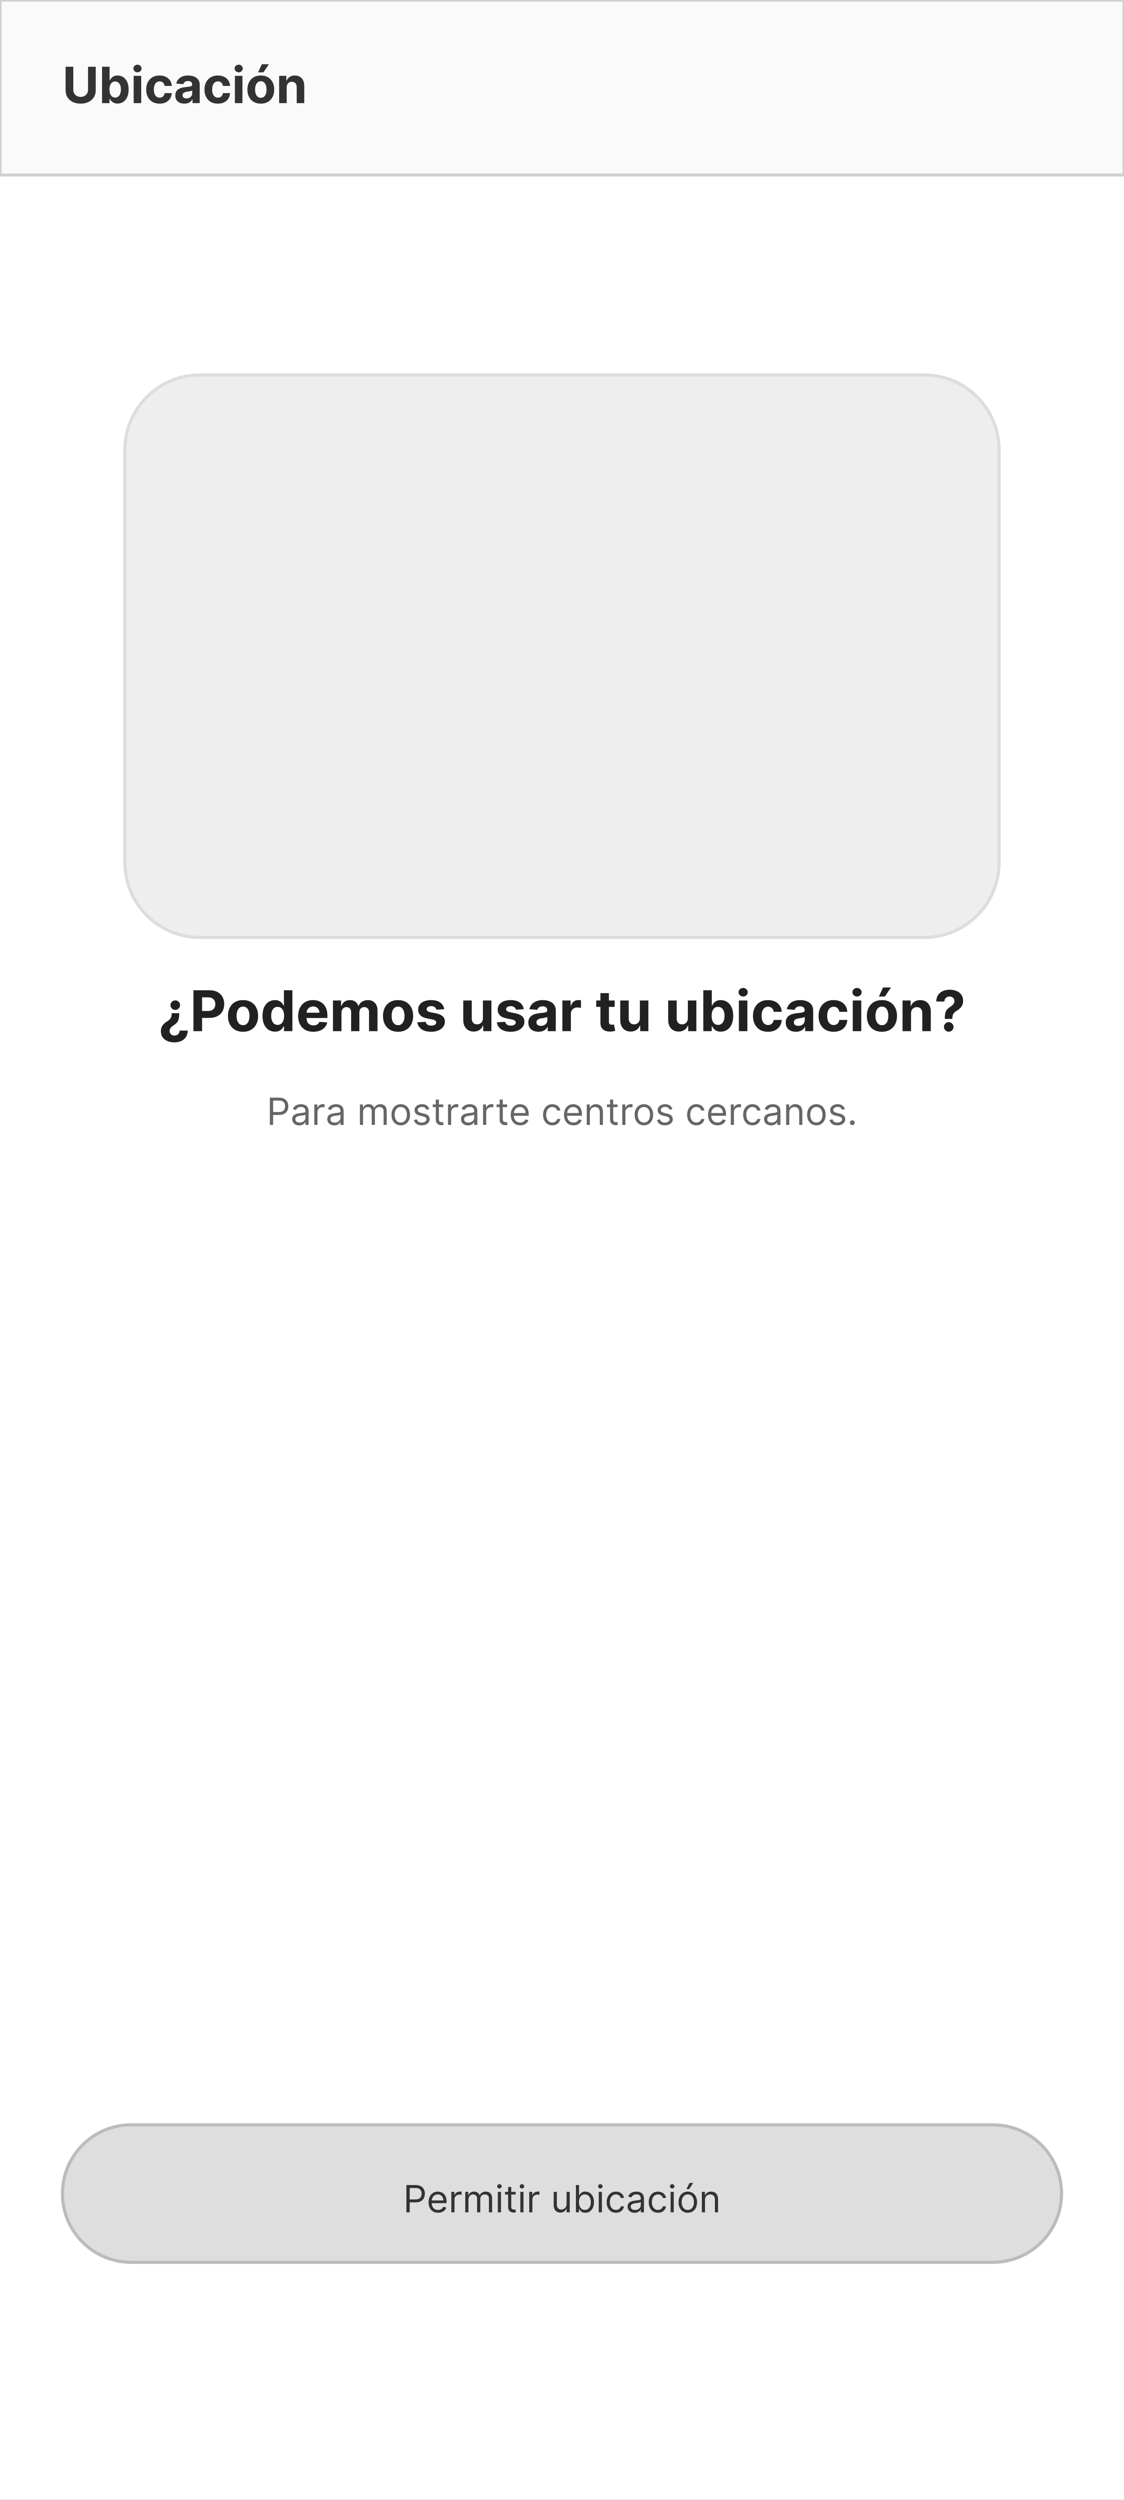 <svg width="360" height="800" viewBox="0 0 360 800" fill="none" xmlns="http://www.w3.org/2000/svg">
<rect x="0" y="0" width="360" height="800" fill="#808080" stroke="none"/>
<g clip-path="url(#clip0_63_693)">
<rect width="360" height="800" fill="white"/>
<path d="M360 0H0V56H360V0Z" fill="#FAFAFA" stroke="#D0D0D0"/>
<path d="M28.199 21.364H30.659V28.921C30.659 29.769 30.456 30.511 30.051 31.148C29.65 31.784 29.087 32.28 28.364 32.636C27.64 32.989 26.797 33.165 25.835 33.165C24.869 33.165 24.025 32.989 23.301 32.636C22.578 32.28 22.015 31.784 21.614 31.148C21.212 30.511 21.011 29.769 21.011 28.921V21.364H23.472V28.71C23.472 29.153 23.568 29.547 23.761 29.892C23.958 30.237 24.235 30.508 24.591 30.704C24.947 30.901 25.362 31 25.835 31C26.312 31 26.727 30.901 27.079 30.704C27.436 30.508 27.71 30.237 27.903 29.892C28.1 29.547 28.199 29.153 28.199 28.71V21.364ZM32.683 33V21.364H35.104V25.739H35.178C35.284 25.504 35.437 25.265 35.638 25.023C35.842 24.776 36.108 24.572 36.433 24.409C36.763 24.242 37.172 24.159 37.66 24.159C38.297 24.159 38.884 24.326 39.422 24.659C39.96 24.989 40.39 25.487 40.712 26.153C41.034 26.816 41.195 27.648 41.195 28.648C41.195 29.621 41.037 30.443 40.723 31.114C40.412 31.78 39.988 32.286 39.45 32.631C38.916 32.972 38.318 33.142 37.655 33.142C37.185 33.142 36.785 33.064 36.456 32.909C36.13 32.754 35.863 32.559 35.655 32.324C35.447 32.085 35.287 31.845 35.178 31.602H35.07V33H32.683ZM35.053 28.636C35.053 29.155 35.124 29.608 35.269 29.994C35.412 30.381 35.621 30.682 35.894 30.898C36.166 31.11 36.498 31.216 36.888 31.216C37.282 31.216 37.615 31.108 37.888 30.892C38.16 30.672 38.367 30.369 38.507 29.983C38.651 29.593 38.723 29.144 38.723 28.636C38.723 28.133 38.653 27.689 38.513 27.307C38.373 26.924 38.166 26.625 37.894 26.409C37.621 26.193 37.285 26.085 36.888 26.085C36.494 26.085 36.16 26.189 35.888 26.398C35.619 26.606 35.412 26.901 35.269 27.284C35.124 27.667 35.053 28.117 35.053 28.636ZM42.81 33V24.273H45.23V33H42.81ZM44.026 23.148C43.666 23.148 43.357 23.028 43.099 22.79C42.846 22.547 42.719 22.258 42.719 21.921C42.719 21.587 42.846 21.301 43.099 21.062C43.357 20.82 43.666 20.699 44.026 20.699C44.385 20.699 44.692 20.82 44.946 21.062C45.204 21.301 45.332 21.587 45.332 21.921C45.332 22.258 45.204 22.547 44.946 22.79C44.692 23.028 44.385 23.148 44.026 23.148ZM51.112 33.17C50.218 33.17 49.449 32.981 48.805 32.602C48.165 32.22 47.673 31.689 47.328 31.011C46.987 30.333 46.817 29.553 46.817 28.671C46.817 27.776 46.989 26.992 47.334 26.318C47.682 25.64 48.177 25.112 48.817 24.733C49.457 24.35 50.218 24.159 51.101 24.159C51.862 24.159 52.529 24.297 53.101 24.574C53.673 24.85 54.126 25.239 54.459 25.739C54.792 26.239 54.976 26.826 55.01 27.5H52.726C52.661 27.064 52.491 26.714 52.215 26.449C51.942 26.18 51.584 26.046 51.141 26.046C50.766 26.046 50.438 26.148 50.158 26.352C49.881 26.553 49.665 26.847 49.51 27.233C49.355 27.619 49.277 28.087 49.277 28.636C49.277 29.193 49.353 29.667 49.504 30.057C49.66 30.447 49.877 30.744 50.158 30.949C50.438 31.153 50.766 31.256 51.141 31.256C51.417 31.256 51.665 31.199 51.885 31.085C52.108 30.972 52.292 30.807 52.436 30.591C52.584 30.371 52.68 30.108 52.726 29.801H55.01C54.972 30.468 54.79 31.055 54.465 31.562C54.142 32.066 53.697 32.46 53.129 32.744C52.561 33.028 51.889 33.17 51.112 33.17ZM59.048 33.165C58.492 33.165 57.995 33.068 57.56 32.875C57.124 32.678 56.779 32.388 56.526 32.006C56.276 31.619 56.151 31.138 56.151 30.562C56.151 30.078 56.24 29.671 56.418 29.341C56.596 29.011 56.838 28.746 57.145 28.546C57.452 28.345 57.8 28.193 58.19 28.091C58.584 27.989 58.997 27.917 59.429 27.875C59.937 27.822 60.346 27.773 60.656 27.727C60.967 27.678 61.192 27.606 61.332 27.511C61.472 27.417 61.543 27.276 61.543 27.091V27.057C61.543 26.697 61.429 26.419 61.202 26.222C60.978 26.025 60.66 25.926 60.247 25.926C59.812 25.926 59.465 26.023 59.207 26.216C58.95 26.405 58.779 26.644 58.696 26.932L56.457 26.75C56.571 26.22 56.794 25.761 57.128 25.375C57.461 24.985 57.891 24.686 58.418 24.477C58.948 24.265 59.562 24.159 60.258 24.159C60.743 24.159 61.207 24.216 61.651 24.329C62.097 24.443 62.493 24.619 62.838 24.858C63.187 25.097 63.461 25.403 63.662 25.778C63.863 26.15 63.963 26.595 63.963 27.114V33H61.668V31.79H61.599C61.459 32.062 61.272 32.303 61.037 32.511C60.802 32.716 60.52 32.877 60.19 32.994C59.861 33.108 59.48 33.165 59.048 33.165ZM59.742 31.494C60.097 31.494 60.412 31.424 60.685 31.284C60.957 31.14 61.171 30.947 61.327 30.704C61.482 30.462 61.56 30.188 61.56 29.881V28.954C61.484 29.004 61.38 29.049 61.247 29.091C61.118 29.129 60.972 29.165 60.81 29.199C60.647 29.229 60.484 29.258 60.321 29.284C60.158 29.307 60.01 29.328 59.878 29.347C59.594 29.388 59.346 29.454 59.133 29.546C58.921 29.636 58.757 29.759 58.639 29.915C58.522 30.066 58.463 30.256 58.463 30.483C58.463 30.812 58.582 31.064 58.821 31.239C59.063 31.409 59.37 31.494 59.742 31.494ZM69.784 33.17C68.89 33.17 68.121 32.981 67.477 32.602C66.837 32.22 66.345 31.689 66 31.011C65.659 30.333 65.489 29.553 65.489 28.671C65.489 27.776 65.661 26.992 66.006 26.318C66.354 25.64 66.849 25.112 67.489 24.733C68.129 24.35 68.89 24.159 69.773 24.159C70.534 24.159 71.201 24.297 71.773 24.574C72.345 24.85 72.797 25.239 73.131 25.739C73.464 26.239 73.648 26.826 73.682 27.5H71.398C71.333 27.064 71.163 26.714 70.886 26.449C70.614 26.18 70.256 26.046 69.812 26.046C69.438 26.046 69.11 26.148 68.829 26.352C68.553 26.553 68.337 26.847 68.182 27.233C68.026 27.619 67.949 28.087 67.949 28.636C67.949 29.193 68.025 29.667 68.176 30.057C68.331 30.447 68.549 30.744 68.829 30.949C69.11 31.153 69.438 31.256 69.812 31.256C70.089 31.256 70.337 31.199 70.557 31.085C70.78 30.972 70.964 30.807 71.108 30.591C71.256 30.371 71.352 30.108 71.398 29.801H73.682C73.644 30.468 73.462 31.055 73.136 31.562C72.814 32.066 72.369 32.46 71.801 32.744C71.233 33.028 70.561 33.17 69.784 33.17ZM75.231 33V24.273H77.652V33H75.231ZM76.447 23.148C76.088 23.148 75.779 23.028 75.521 22.79C75.267 22.547 75.141 22.258 75.141 21.921C75.141 21.587 75.267 21.301 75.521 21.062C75.779 20.82 76.088 20.699 76.447 20.699C76.807 20.699 77.114 20.82 77.368 21.062C77.626 21.301 77.754 21.587 77.754 21.921C77.754 22.258 77.626 22.547 77.368 22.79C77.114 23.028 76.807 23.148 76.447 23.148ZM83.534 33.17C82.651 33.17 81.888 32.983 81.244 32.608C80.604 32.229 80.11 31.703 79.761 31.028C79.413 30.35 79.239 29.564 79.239 28.671C79.239 27.769 79.413 26.981 79.761 26.307C80.11 25.629 80.604 25.102 81.244 24.727C81.888 24.349 82.651 24.159 83.534 24.159C84.417 24.159 85.178 24.349 85.818 24.727C86.462 25.102 86.958 25.629 87.307 26.307C87.655 26.981 87.829 27.769 87.829 28.671C87.829 29.564 87.655 30.35 87.307 31.028C86.958 31.703 86.462 32.229 85.818 32.608C85.178 32.983 84.417 33.17 83.534 33.17ZM83.546 31.296C83.947 31.296 84.282 31.182 84.551 30.954C84.82 30.724 85.023 30.409 85.159 30.011C85.299 29.614 85.369 29.161 85.369 28.653C85.369 28.146 85.299 27.693 85.159 27.296C85.023 26.898 84.82 26.583 84.551 26.352C84.282 26.121 83.947 26.006 83.546 26.006C83.14 26.006 82.799 26.121 82.523 26.352C82.25 26.583 82.044 26.898 81.903 27.296C81.767 27.693 81.699 28.146 81.699 28.653C81.699 29.161 81.767 29.614 81.903 30.011C82.044 30.409 82.25 30.724 82.523 30.954C82.799 31.182 83.14 31.296 83.546 31.296ZM82.665 23.148L83.869 20.562H86.108L84.375 23.148H82.665ZM91.824 27.954V33H89.403V24.273H91.71V25.812H91.812C92.006 25.305 92.329 24.903 92.784 24.608C93.239 24.309 93.79 24.159 94.438 24.159C95.044 24.159 95.572 24.292 96.023 24.557C96.474 24.822 96.824 25.201 97.074 25.693C97.324 26.182 97.449 26.765 97.449 27.443V33H95.028V27.875C95.032 27.341 94.896 26.924 94.619 26.625C94.343 26.322 93.962 26.171 93.477 26.171C93.151 26.171 92.864 26.241 92.614 26.381C92.367 26.521 92.174 26.725 92.034 26.994C91.898 27.259 91.828 27.579 91.824 27.954Z" fill="#333333"/>
<path d="M296 120H64C50.745 120 40 130.745 40 144V276C40 289.255 50.745 300 64 300H296C309.255 300 320 289.255 320 276V144C320 130.745 309.255 120 296 120Z" fill="#EEEEEE" stroke="#DDDDDD"/>
<path d="M57.394 324.241V324.458C57.394 325.2 57.328 325.794 57.196 326.241C57.064 326.685 56.872 327.043 56.621 327.315C56.374 327.584 56.071 327.831 55.713 328.057C55.453 328.223 55.217 328.4 55.004 328.587C54.795 328.771 54.629 328.973 54.505 329.195C54.381 329.416 54.32 329.668 54.32 329.949C54.32 330.243 54.39 330.499 54.531 330.716C54.671 330.938 54.859 331.108 55.093 331.227C55.332 331.351 55.594 331.413 55.879 331.413C56.156 331.413 56.418 331.351 56.666 331.227C56.913 331.108 57.115 330.929 57.273 330.69C57.43 330.452 57.516 330.158 57.528 329.808H60.136C60.119 330.661 59.915 331.366 59.523 331.924C59.135 332.482 58.621 332.898 57.982 333.17C57.347 333.447 56.642 333.586 55.867 333.586C55.023 333.586 54.273 333.445 53.617 333.164C52.965 332.887 52.453 332.484 52.082 331.956C51.712 331.428 51.526 330.788 51.526 330.038C51.526 329.54 51.607 329.099 51.769 328.715C51.935 328.327 52.166 327.987 52.459 327.692C52.758 327.394 53.105 327.128 53.501 326.893C53.838 326.689 54.113 326.48 54.326 326.267C54.543 326.05 54.703 325.798 54.805 325.513C54.912 325.223 54.967 324.871 54.972 324.458V324.241H57.394ZM56.129 320.15C56.555 320.15 56.919 320.299 57.222 320.597C57.524 320.896 57.671 321.258 57.663 321.684C57.671 322.102 57.524 322.46 57.222 322.758C56.919 323.056 56.555 323.205 56.129 323.205C55.724 323.205 55.368 323.056 55.061 322.758C54.758 322.46 54.603 322.102 54.594 321.684C54.599 321.398 54.671 321.141 54.812 320.911C54.957 320.68 55.144 320.497 55.374 320.361C55.609 320.22 55.86 320.15 56.129 320.15ZM61.958 330V316.909H67.123C68.116 316.909 68.962 317.099 69.66 317.478C70.359 317.853 70.892 318.375 71.258 319.044C71.629 319.709 71.815 320.476 71.815 321.345C71.815 322.214 71.627 322.982 71.252 323.646C70.877 324.311 70.334 324.829 69.622 325.2C68.915 325.57 68.058 325.756 67.053 325.756H63.761V323.538H66.605C67.138 323.538 67.577 323.446 67.922 323.263C68.271 323.075 68.531 322.817 68.702 322.489C68.876 322.157 68.964 321.776 68.964 321.345C68.964 320.911 68.876 320.531 68.702 320.207C68.531 319.879 68.271 319.626 67.922 319.447C67.572 319.263 67.129 319.172 66.592 319.172H64.726V330H61.958ZM77.839 330.192C76.846 330.192 75.988 329.981 75.263 329.559C74.543 329.133 73.987 328.54 73.595 327.782C73.203 327.019 73.007 326.135 73.007 325.129C73.007 324.115 73.203 323.229 73.595 322.47C73.987 321.707 74.543 321.115 75.263 320.693C75.988 320.267 76.846 320.054 77.839 320.054C78.832 320.054 79.689 320.267 80.409 320.693C81.133 321.115 81.691 321.707 82.084 322.47C82.475 323.229 82.671 324.115 82.671 325.129C82.671 326.135 82.475 327.019 82.084 327.782C81.691 328.54 81.133 329.133 80.409 329.559C79.689 329.981 78.832 330.192 77.839 330.192ZM77.852 328.082C78.304 328.082 78.681 327.955 78.983 327.699C79.286 327.439 79.514 327.085 79.667 326.638C79.825 326.19 79.904 325.681 79.904 325.11C79.904 324.539 79.825 324.03 79.667 323.582C79.514 323.135 79.286 322.781 78.983 322.521C78.681 322.261 78.304 322.131 77.852 322.131C77.396 322.131 77.012 322.261 76.701 322.521C76.394 322.781 76.162 323.135 76.005 323.582C75.851 324.03 75.775 324.539 75.775 325.11C75.775 325.681 75.851 326.19 76.005 326.638C76.162 327.085 76.394 327.439 76.701 327.699C77.012 327.955 77.396 328.082 77.852 328.082ZM88.06 330.16C87.314 330.16 86.639 329.968 86.034 329.585C85.433 329.197 84.956 328.628 84.602 327.878C84.252 327.124 84.078 326.199 84.078 325.104C84.078 323.979 84.259 323.043 84.621 322.298C84.983 321.548 85.465 320.987 86.066 320.616C86.671 320.241 87.334 320.054 88.054 320.054C88.603 320.054 89.061 320.148 89.428 320.335C89.799 320.518 90.097 320.749 90.323 321.026C90.553 321.298 90.728 321.567 90.847 321.831H90.93V316.909H93.647V330H90.962V328.428H90.847C90.719 328.7 90.538 328.971 90.304 329.239C90.073 329.504 89.773 329.723 89.402 329.898C89.036 330.072 88.588 330.16 88.06 330.16ZM88.923 327.993C89.362 327.993 89.733 327.874 90.035 327.635C90.342 327.392 90.576 327.053 90.738 326.619C90.904 326.184 90.988 325.675 90.988 325.091C90.988 324.507 90.907 324 90.745 323.57C90.583 323.139 90.348 322.807 90.041 322.572C89.735 322.338 89.362 322.221 88.923 322.221C88.475 322.221 88.098 322.342 87.791 322.585C87.485 322.828 87.252 323.165 87.095 323.595C86.937 324.026 86.858 324.524 86.858 325.091C86.858 325.662 86.937 326.167 87.095 326.606C87.257 327.04 87.489 327.381 87.791 327.629C88.098 327.871 88.475 327.993 88.923 327.993ZM100.36 330.192C99.35 330.192 98.481 329.987 97.752 329.578C97.028 329.165 96.469 328.581 96.077 327.827C95.685 327.068 95.489 326.171 95.489 325.136C95.489 324.126 95.685 323.239 96.077 322.477C96.469 321.714 97.021 321.119 97.733 320.693C98.449 320.267 99.288 320.054 100.251 320.054C100.899 320.054 101.502 320.158 102.06 320.367C102.623 320.572 103.113 320.881 103.53 321.294C103.952 321.707 104.28 322.227 104.515 322.854C104.749 323.476 104.866 324.205 104.866 325.04V325.788H96.576V324.1H102.303C102.303 323.708 102.218 323.361 102.047 323.058C101.877 322.756 101.64 322.519 101.338 322.349C101.04 322.174 100.692 322.087 100.296 322.087C99.883 322.087 99.516 322.183 99.197 322.374C98.881 322.562 98.634 322.815 98.455 323.135C98.276 323.45 98.184 323.802 98.18 324.19V325.794C98.18 326.28 98.27 326.7 98.449 327.053C98.632 327.407 98.89 327.68 99.222 327.871C99.555 328.063 99.949 328.159 100.405 328.159C100.707 328.159 100.984 328.116 101.236 328.031C101.487 327.946 101.702 327.818 101.881 327.648C102.06 327.477 102.197 327.268 102.29 327.021L104.809 327.188C104.681 327.793 104.419 328.321 104.023 328.773C103.631 329.22 103.123 329.57 102.501 329.821C101.883 330.068 101.17 330.192 100.36 330.192ZM106.643 330V320.182H109.238V321.914H109.354C109.558 321.339 109.899 320.885 110.376 320.553C110.854 320.22 111.425 320.054 112.089 320.054C112.763 320.054 113.336 320.222 113.809 320.559C114.282 320.891 114.597 321.343 114.755 321.914H114.857C115.057 321.352 115.42 320.902 115.944 320.565C116.472 320.224 117.096 320.054 117.817 320.054C118.733 320.054 119.476 320.346 120.047 320.93C120.623 321.509 120.91 322.332 120.91 323.397V330H118.194V323.934C118.194 323.388 118.049 322.979 117.759 322.707C117.469 322.434 117.107 322.298 116.672 322.298C116.178 322.298 115.792 322.455 115.515 322.771C115.238 323.082 115.1 323.493 115.1 324.004V330H112.46V323.876C112.46 323.395 112.322 323.011 112.045 322.726C111.772 322.44 111.412 322.298 110.964 322.298C110.662 322.298 110.389 322.374 110.146 322.528C109.907 322.677 109.718 322.888 109.577 323.161C109.437 323.429 109.366 323.744 109.366 324.107V330H106.643ZM127.497 330.192C126.504 330.192 125.646 329.981 124.921 329.559C124.201 329.133 123.645 328.54 123.253 327.782C122.861 327.019 122.665 326.135 122.665 325.129C122.665 324.115 122.861 323.229 123.253 322.47C123.645 321.707 124.201 321.115 124.921 320.693C125.646 320.267 126.504 320.054 127.497 320.054C128.49 320.054 129.347 320.267 130.067 320.693C130.791 321.115 131.35 321.707 131.742 322.47C132.134 323.229 132.33 324.115 132.33 325.129C132.33 326.135 132.134 327.019 131.742 327.782C131.35 328.54 130.791 329.133 130.067 329.559C129.347 329.981 128.49 330.192 127.497 330.192ZM127.51 328.082C127.962 328.082 128.339 327.955 128.642 327.699C128.944 327.439 129.172 327.085 129.325 326.638C129.483 326.19 129.562 325.681 129.562 325.11C129.562 324.539 129.483 324.03 129.325 323.582C129.172 323.135 128.944 322.781 128.642 322.521C128.339 322.261 127.962 322.131 127.51 322.131C127.054 322.131 126.671 322.261 126.36 322.521C126.053 322.781 125.82 323.135 125.663 323.582C125.509 324.03 125.433 324.539 125.433 325.11C125.433 325.681 125.509 326.19 125.663 326.638C125.82 327.085 126.053 327.439 126.36 327.699C126.671 327.955 127.054 328.082 127.51 328.082ZM142.269 322.982L139.776 323.135C139.734 322.922 139.642 322.73 139.502 322.56C139.361 322.385 139.176 322.246 138.945 322.144C138.72 322.038 138.449 321.984 138.134 321.984C137.712 321.984 137.356 322.074 137.066 322.253C136.776 322.428 136.632 322.662 136.632 322.956C136.632 323.19 136.725 323.388 136.913 323.55C137.1 323.712 137.422 323.842 137.878 323.94L139.655 324.298C140.61 324.494 141.321 324.81 141.79 325.244C142.259 325.679 142.493 326.25 142.493 326.957C142.493 327.601 142.303 328.165 141.924 328.651C141.549 329.137 141.034 329.516 140.377 329.789C139.725 330.058 138.973 330.192 138.121 330.192C136.821 330.192 135.786 329.921 135.014 329.38C134.247 328.835 133.798 328.093 133.666 327.156L136.344 327.015C136.425 327.411 136.621 327.714 136.932 327.923C137.243 328.127 137.642 328.229 138.127 328.229C138.605 328.229 138.988 328.138 139.278 327.955C139.572 327.767 139.721 327.526 139.725 327.232C139.721 326.985 139.617 326.783 139.412 326.625C139.208 326.463 138.892 326.339 138.466 326.254L136.766 325.915C135.807 325.724 135.093 325.391 134.624 324.918C134.16 324.445 133.928 323.842 133.928 323.109C133.928 322.479 134.098 321.935 134.439 321.479C134.784 321.023 135.268 320.672 135.89 320.425C136.517 320.178 137.249 320.054 138.089 320.054C139.329 320.054 140.305 320.316 141.017 320.84C141.732 321.364 142.15 322.078 142.269 322.982ZM154.67 325.82V320.182H157.393V330H154.779V328.217H154.676C154.455 328.792 154.086 329.254 153.57 329.604C153.059 329.953 152.435 330.128 151.698 330.128C151.041 330.128 150.464 329.979 149.965 329.68C149.467 329.382 149.077 328.958 148.796 328.408C148.519 327.859 148.378 327.2 148.374 326.433V320.182H151.097V325.947C151.101 326.527 151.257 326.985 151.563 327.322C151.87 327.658 152.281 327.827 152.797 327.827C153.125 327.827 153.432 327.752 153.718 327.603C154.003 327.45 154.233 327.224 154.408 326.925C154.587 326.627 154.674 326.259 154.67 325.82ZM167.74 322.982L165.247 323.135C165.205 322.922 165.113 322.73 164.972 322.56C164.832 322.385 164.646 322.246 164.416 322.144C164.19 322.038 163.92 321.984 163.604 321.984C163.183 321.984 162.827 322.074 162.537 322.253C162.247 322.428 162.102 322.662 162.102 322.956C162.102 323.19 162.196 323.388 162.384 323.55C162.571 323.712 162.893 323.842 163.349 323.94L165.126 324.298C166.08 324.494 166.792 324.81 167.261 325.244C167.729 325.679 167.964 326.25 167.964 326.957C167.964 327.601 167.774 328.165 167.395 328.651C167.02 329.137 166.504 329.516 165.848 329.789C165.196 330.058 164.444 330.192 163.592 330.192C162.292 330.192 161.256 329.921 160.485 329.38C159.718 328.835 159.268 328.093 159.136 327.156L161.815 327.015C161.896 327.411 162.092 327.714 162.403 327.923C162.714 328.127 163.112 328.229 163.598 328.229C164.075 328.229 164.459 328.138 164.749 327.955C165.043 327.767 165.192 327.526 165.196 327.232C165.192 326.985 165.087 326.783 164.883 326.625C164.678 326.463 164.363 326.339 163.937 326.254L162.237 325.915C161.278 325.724 160.564 325.391 160.095 324.918C159.631 324.445 159.398 323.842 159.398 323.109C159.398 322.479 159.569 321.935 159.91 321.479C160.255 321.023 160.739 320.672 161.361 320.425C161.987 320.178 162.72 320.054 163.56 320.054C164.8 320.054 165.776 320.316 166.487 320.84C167.203 321.364 167.621 322.078 167.74 322.982ZM172.478 330.185C171.852 330.185 171.294 330.077 170.803 329.859C170.313 329.638 169.926 329.312 169.64 328.881C169.359 328.447 169.218 327.906 169.218 327.258C169.218 326.712 169.318 326.254 169.519 325.884C169.719 325.513 169.992 325.214 170.337 324.989C170.682 324.763 171.074 324.592 171.513 324.477C171.956 324.362 172.421 324.281 172.906 324.234C173.477 324.175 173.938 324.119 174.287 324.068C174.637 324.013 174.89 323.932 175.048 323.825C175.205 323.719 175.284 323.561 175.284 323.352V323.314C175.284 322.909 175.156 322.596 174.901 322.374C174.649 322.153 174.291 322.042 173.827 322.042C173.337 322.042 172.947 322.151 172.657 322.368C172.367 322.581 172.176 322.849 172.082 323.173L169.563 322.969C169.691 322.372 169.943 321.857 170.318 321.422C170.693 320.983 171.176 320.646 171.769 320.412C172.365 320.173 173.056 320.054 173.84 320.054C174.385 320.054 174.907 320.118 175.406 320.246C175.909 320.374 176.354 320.572 176.742 320.84C177.134 321.109 177.443 321.454 177.669 321.876C177.894 322.293 178.007 322.794 178.007 323.378V330H175.425V328.638H175.348C175.191 328.945 174.98 329.216 174.715 329.45C174.451 329.68 174.134 329.862 173.763 329.994C173.392 330.121 172.964 330.185 172.478 330.185ZM173.258 328.306C173.659 328.306 174.012 328.227 174.319 328.07C174.626 327.908 174.867 327.69 175.041 327.418C175.216 327.145 175.303 326.836 175.303 326.491V325.449C175.218 325.504 175.101 325.555 174.952 325.602C174.807 325.645 174.643 325.685 174.46 325.724C174.276 325.758 174.093 325.79 173.91 325.82C173.727 325.845 173.561 325.869 173.411 325.89C173.092 325.937 172.813 326.011 172.574 326.114C172.335 326.216 172.15 326.354 172.018 326.529C171.886 326.7 171.82 326.913 171.82 327.168C171.82 327.539 171.954 327.822 172.222 328.018C172.495 328.21 172.84 328.306 173.258 328.306ZM180.12 330V320.182H182.76V321.895H182.862C183.041 321.286 183.341 320.825 183.763 320.514C184.185 320.199 184.671 320.041 185.221 320.041C185.357 320.041 185.504 320.05 185.662 320.067C185.819 320.084 185.958 320.107 186.077 320.137V322.553C185.949 322.515 185.773 322.481 185.547 322.451C185.321 322.421 185.114 322.406 184.927 322.406C184.526 322.406 184.168 322.494 183.853 322.668C183.542 322.839 183.295 323.077 183.111 323.384C182.932 323.691 182.843 324.045 182.843 324.445V330H180.12ZM196.873 320.182V322.227H190.961V320.182H196.873ZM192.303 317.83H195.026V326.983C195.026 327.234 195.064 327.43 195.141 327.571C195.218 327.707 195.324 327.803 195.461 327.859C195.601 327.914 195.763 327.942 195.947 327.942C196.074 327.942 196.202 327.931 196.33 327.91C196.458 327.884 196.556 327.865 196.624 327.852L197.052 329.879C196.916 329.921 196.724 329.97 196.477 330.026C196.23 330.085 195.93 330.121 195.576 330.134C194.92 330.16 194.344 330.072 193.85 329.872C193.36 329.672 192.979 329.361 192.706 328.939C192.433 328.517 192.299 327.984 192.303 327.341V317.83ZM204.943 325.82V320.182H207.666V330H205.052V328.217H204.95C204.728 328.792 204.36 329.254 203.844 329.604C203.333 329.953 202.708 330.128 201.971 330.128C201.315 330.128 200.737 329.979 200.239 329.68C199.74 329.382 199.35 328.958 199.069 328.408C198.792 327.859 198.651 327.2 198.647 326.433V320.182H201.37V325.947C201.374 326.527 201.53 326.985 201.837 327.322C202.144 327.658 202.555 327.827 203.07 327.827C203.399 327.827 203.705 327.752 203.991 327.603C204.276 327.45 204.507 327.224 204.681 326.925C204.86 326.627 204.948 326.259 204.943 325.82ZM220.307 325.82V320.182H223.03V330H220.415V328.217H220.313C220.091 328.792 219.723 329.254 219.207 329.604C218.696 329.953 218.072 330.128 217.334 330.128C216.678 330.128 216.101 329.979 215.602 329.68C215.104 329.382 214.714 328.958 214.432 328.408C214.155 327.859 214.015 327.2 214.01 326.433V320.182H216.733V325.947C216.738 326.527 216.893 326.985 217.2 327.322C217.507 327.658 217.918 327.827 218.434 327.827C218.762 327.827 219.069 327.752 219.354 327.603C219.64 327.45 219.87 327.224 220.045 326.925C220.224 326.627 220.311 326.259 220.307 325.82ZM225.259 330V316.909H227.982V321.831H228.065C228.184 321.567 228.357 321.298 228.583 321.026C228.813 320.749 229.111 320.518 229.478 320.335C229.848 320.148 230.309 320.054 230.858 320.054C231.574 320.054 232.235 320.241 232.84 320.616C233.445 320.987 233.929 321.548 234.291 322.298C234.653 323.043 234.834 323.979 234.834 325.104C234.834 326.199 234.657 327.124 234.304 327.878C233.954 328.628 233.477 329.197 232.872 329.585C232.271 329.968 231.598 330.16 230.852 330.16C230.324 330.16 229.874 330.072 229.503 329.898C229.137 329.723 228.836 329.504 228.602 329.239C228.368 328.971 228.189 328.7 228.065 328.428H227.944V330H225.259ZM227.924 325.091C227.924 325.675 228.005 326.184 228.167 326.619C228.329 327.053 228.564 327.392 228.87 327.635C229.177 327.874 229.55 327.993 229.989 327.993C230.432 327.993 230.807 327.871 231.114 327.629C231.421 327.381 231.653 327.04 231.811 326.606C231.973 326.167 232.054 325.662 232.054 325.091C232.054 324.524 231.975 324.026 231.817 323.595C231.659 323.165 231.427 322.828 231.12 322.585C230.814 322.342 230.436 322.221 229.989 322.221C229.546 322.221 229.171 322.338 228.864 322.572C228.561 322.807 228.329 323.139 228.167 323.57C228.005 324 227.924 324.507 227.924 325.091ZM236.651 330V320.182H239.374V330H236.651ZM238.019 318.916C237.614 318.916 237.267 318.782 236.977 318.513C236.692 318.241 236.549 317.915 236.549 317.536C236.549 317.161 236.692 316.839 236.977 316.57C237.267 316.298 237.614 316.161 238.019 316.161C238.424 316.161 238.769 316.298 239.055 316.57C239.344 316.839 239.489 317.161 239.489 317.536C239.489 317.915 239.344 318.241 239.055 318.513C238.769 318.782 238.424 318.916 238.019 318.916ZM245.991 330.192C244.986 330.192 244.121 329.979 243.396 329.553C242.676 329.122 242.122 328.526 241.734 327.763C241.351 327 241.159 326.122 241.159 325.129C241.159 324.124 241.353 323.241 241.741 322.483C242.133 321.72 242.689 321.126 243.409 320.7C244.129 320.269 244.986 320.054 245.979 320.054C246.835 320.054 247.585 320.21 248.229 320.521C248.872 320.832 249.381 321.268 249.756 321.831C250.131 322.393 250.338 323.054 250.376 323.812H247.807C247.734 323.322 247.543 322.928 247.232 322.63C246.925 322.327 246.522 322.176 246.023 322.176C245.602 322.176 245.233 322.291 244.918 322.521C244.607 322.747 244.364 323.077 244.189 323.512C244.014 323.947 243.927 324.473 243.927 325.091C243.927 325.717 244.012 326.25 244.183 326.689C244.357 327.128 244.602 327.462 244.918 327.692C245.233 327.923 245.602 328.038 246.023 328.038C246.335 328.038 246.614 327.974 246.861 327.846C247.112 327.718 247.319 327.533 247.481 327.29C247.647 327.043 247.756 326.746 247.807 326.401H250.376C250.334 327.151 250.129 327.812 249.763 328.383C249.401 328.95 248.9 329.393 248.261 329.712C247.621 330.032 246.865 330.192 245.991 330.192ZM254.92 330.185C254.293 330.185 253.735 330.077 253.245 329.859C252.755 329.638 252.367 329.312 252.081 328.881C251.8 328.447 251.66 327.906 251.66 327.258C251.66 326.712 251.76 326.254 251.96 325.884C252.16 325.513 252.433 325.214 252.778 324.989C253.123 324.763 253.515 324.592 253.954 324.477C254.398 324.362 254.862 324.281 255.348 324.234C255.919 324.175 256.379 324.119 256.729 324.068C257.078 324.013 257.331 323.932 257.489 323.825C257.647 323.719 257.726 323.561 257.726 323.352V323.314C257.726 322.909 257.598 322.596 257.342 322.374C257.091 322.153 256.733 322.042 256.268 322.042C255.778 322.042 255.388 322.151 255.099 322.368C254.809 322.581 254.617 322.849 254.523 323.173L252.005 322.969C252.133 322.372 252.384 321.857 252.759 321.422C253.134 320.983 253.618 320.646 254.21 320.412C254.807 320.173 255.497 320.054 256.281 320.054C256.827 320.054 257.349 320.118 257.847 320.246C258.35 320.374 258.795 320.572 259.183 320.84C259.575 321.109 259.884 321.454 260.11 321.876C260.336 322.293 260.449 322.794 260.449 323.378V330H257.866V328.638H257.79C257.632 328.945 257.421 329.216 257.157 329.45C256.893 329.68 256.575 329.862 256.204 329.994C255.834 330.121 255.405 330.185 254.92 330.185ZM255.699 328.306C256.1 328.306 256.454 328.227 256.76 328.07C257.067 327.908 257.308 327.69 257.483 327.418C257.657 327.145 257.745 326.836 257.745 326.491V325.449C257.66 325.504 257.542 325.555 257.393 325.602C257.248 325.645 257.084 325.685 256.901 325.724C256.718 325.758 256.535 325.79 256.351 325.82C256.168 325.845 256.002 325.869 255.853 325.89C255.533 325.937 255.254 326.011 255.015 326.114C254.777 326.216 254.591 326.354 254.459 326.529C254.327 326.7 254.261 326.913 254.261 327.168C254.261 327.539 254.395 327.822 254.664 328.018C254.937 328.21 255.282 328.306 255.699 328.306ZM266.997 330.192C265.992 330.192 265.127 329.979 264.402 329.553C263.682 329.122 263.128 328.526 262.74 327.763C262.357 327 262.165 326.122 262.165 325.129C262.165 324.124 262.359 323.241 262.747 322.483C263.139 321.72 263.695 321.126 264.415 320.7C265.135 320.269 265.992 320.054 266.985 320.054C267.841 320.054 268.591 320.21 269.235 320.521C269.878 320.832 270.387 321.268 270.762 321.831C271.137 322.393 271.344 323.054 271.382 323.812H268.813C268.74 323.322 268.548 322.928 268.237 322.63C267.931 322.327 267.528 322.176 267.029 322.176C266.607 322.176 266.239 322.291 265.923 322.521C265.612 322.747 265.369 323.077 265.195 323.512C265.02 323.947 264.933 324.473 264.933 325.091C264.933 325.717 265.018 326.25 265.188 326.689C265.363 327.128 265.608 327.462 265.923 327.692C266.239 327.923 266.607 328.038 267.029 328.038C267.34 328.038 267.619 327.974 267.867 327.846C268.118 327.718 268.325 327.533 268.487 327.29C268.653 327.043 268.762 326.746 268.813 326.401H271.382C271.34 327.151 271.135 327.812 270.769 328.383C270.406 328.95 269.906 329.393 269.267 329.712C268.627 330.032 267.871 330.192 266.997 330.192ZM273.126 330V320.182H275.849V330H273.126ZM274.494 318.916C274.089 318.916 273.741 318.782 273.452 318.513C273.166 318.241 273.023 317.915 273.023 317.536C273.023 317.161 273.166 316.839 273.452 316.57C273.741 316.298 274.089 316.161 274.494 316.161C274.898 316.161 275.244 316.298 275.529 316.57C275.819 316.839 275.964 317.161 275.964 317.536C275.964 317.915 275.819 318.241 275.529 318.513C275.244 318.782 274.898 318.916 274.494 318.916ZM282.466 330.192C281.473 330.192 280.615 329.981 279.89 329.559C279.17 329.133 278.614 328.54 278.222 327.782C277.83 327.019 277.634 326.135 277.634 325.129C277.634 324.115 277.83 323.229 278.222 322.47C278.614 321.707 279.17 321.115 279.89 320.693C280.615 320.267 281.473 320.054 282.466 320.054C283.459 320.054 284.316 320.267 285.036 320.693C285.76 321.115 286.318 321.707 286.71 322.47C287.102 323.229 287.298 324.115 287.298 325.129C287.298 326.135 287.102 327.019 286.71 327.782C286.318 328.54 285.76 329.133 285.036 329.559C284.316 329.981 283.459 330.192 282.466 330.192ZM282.479 328.082C282.931 328.082 283.308 327.955 283.61 327.699C283.913 327.439 284.141 327.085 284.294 326.638C284.452 326.19 284.531 325.681 284.531 325.11C284.531 324.539 284.452 324.03 284.294 323.582C284.141 323.135 283.913 322.781 283.61 322.521C283.308 322.261 282.931 322.131 282.479 322.131C282.023 322.131 281.639 322.261 281.328 322.521C281.021 322.781 280.789 323.135 280.632 323.582C280.478 324.03 280.401 324.539 280.401 325.11C280.401 325.681 280.478 326.19 280.632 326.638C280.789 327.085 281.021 327.439 281.328 327.699C281.639 327.955 282.023 328.082 282.479 328.082ZM281.488 318.916L282.843 316.008H285.362L283.412 318.916H281.488ZM291.792 324.324V330H289.069V320.182H291.664V321.914H291.779C291.997 321.343 292.361 320.891 292.872 320.559C293.384 320.222 294.004 320.054 294.732 320.054C295.414 320.054 296.009 320.203 296.516 320.501C297.023 320.8 297.417 321.226 297.698 321.78C297.98 322.33 298.12 322.986 298.12 323.749V330H295.397V324.234C295.401 323.634 295.248 323.165 294.937 322.828C294.626 322.487 294.198 322.317 293.652 322.317C293.286 322.317 292.962 322.396 292.681 322.553C292.404 322.711 292.186 322.941 292.029 323.244C291.875 323.542 291.796 323.902 291.792 324.324ZM302.606 326.075V325.858C302.61 325.112 302.676 324.518 302.804 324.075C302.936 323.631 303.128 323.273 303.379 323.001C303.631 322.728 303.933 322.481 304.287 322.259C304.551 322.089 304.788 321.912 304.996 321.729C305.205 321.545 305.371 321.343 305.495 321.121C305.619 320.896 305.68 320.644 305.68 320.367C305.68 320.073 305.61 319.815 305.469 319.594C305.329 319.372 305.139 319.202 304.901 319.082C304.666 318.963 304.406 318.903 304.121 318.903C303.844 318.903 303.582 318.965 303.335 319.089C303.087 319.208 302.885 319.387 302.727 319.626C302.57 319.86 302.484 320.152 302.472 320.501H299.864C299.885 319.649 300.089 318.946 300.477 318.392C300.865 317.834 301.379 317.418 302.018 317.146C302.657 316.869 303.362 316.73 304.134 316.73C304.982 316.73 305.732 316.871 306.384 317.152C307.036 317.429 307.547 317.832 307.918 318.36C308.288 318.888 308.474 319.526 308.474 320.271C308.474 320.77 308.391 321.213 308.224 321.601C308.063 321.984 307.835 322.325 307.54 322.624C307.246 322.918 306.899 323.184 306.499 323.423C306.162 323.623 305.885 323.832 305.668 324.049C305.455 324.266 305.295 324.518 305.188 324.803C305.086 325.089 305.033 325.44 305.028 325.858V326.075H302.606ZM303.871 330.166C303.445 330.166 303.081 330.017 302.778 329.719C302.48 329.416 302.333 329.054 302.337 328.632C302.333 328.214 302.48 327.857 302.778 327.558C303.081 327.26 303.445 327.111 303.871 327.111C304.276 327.111 304.632 327.26 304.939 327.558C305.246 327.857 305.401 328.214 305.406 328.632C305.401 328.913 305.327 329.171 305.182 329.406C305.041 329.636 304.856 329.821 304.626 329.962C304.396 330.098 304.144 330.166 303.871 330.166Z" fill="#212121"/>
<path d="M86.428 360V351.273H89.377C90.061 351.273 90.621 351.396 91.056 351.643C91.493 351.888 91.817 352.219 92.027 352.636C92.238 353.054 92.343 353.52 92.343 354.034C92.343 354.548 92.238 355.016 92.027 355.436C91.82 355.857 91.499 356.192 91.064 356.442C90.63 356.689 90.073 356.812 89.394 356.812H87.28V355.875H89.36C89.829 355.875 90.205 355.794 90.489 355.632C90.773 355.47 90.979 355.251 91.107 354.976C91.238 354.697 91.303 354.384 91.303 354.034C91.303 353.685 91.238 353.372 91.107 353.097C90.979 352.821 90.772 352.605 90.485 352.449C90.198 352.29 89.817 352.21 89.343 352.21H87.485V360H86.428ZM95.835 360.153C95.42 360.153 95.044 360.075 94.706 359.919C94.368 359.76 94.099 359.531 93.9 359.233C93.701 358.932 93.602 358.568 93.602 358.142C93.602 357.767 93.676 357.463 93.823 357.23C93.971 356.994 94.169 356.81 94.416 356.676C94.663 356.543 94.936 356.443 95.234 356.378C95.535 356.31 95.838 356.256 96.142 356.216C96.539 356.165 96.862 356.126 97.109 356.101C97.359 356.072 97.541 356.026 97.654 355.96C97.771 355.895 97.829 355.781 97.829 355.619V355.585C97.829 355.165 97.714 354.838 97.484 354.605C97.257 354.372 96.912 354.256 96.448 354.256C95.968 354.256 95.592 354.361 95.319 354.571C95.046 354.781 94.855 355.006 94.744 355.244L93.789 354.903C93.96 354.506 94.187 354.196 94.471 353.974C94.758 353.75 95.071 353.594 95.409 353.506C95.75 353.415 96.085 353.369 96.414 353.369C96.625 353.369 96.866 353.395 97.139 353.446C97.414 353.494 97.68 353.595 97.936 353.749C98.194 353.902 98.409 354.134 98.579 354.443C98.75 354.753 98.835 355.168 98.835 355.688V360H97.829V359.114H97.778C97.71 359.256 97.596 359.408 97.437 359.57C97.278 359.732 97.066 359.869 96.802 359.983C96.538 360.097 96.216 360.153 95.835 360.153ZM95.988 359.25C96.386 359.25 96.721 359.172 96.994 359.016C97.269 358.859 97.477 358.658 97.616 358.411C97.758 358.163 97.829 357.903 97.829 357.631V356.71C97.787 356.761 97.693 356.808 97.548 356.851C97.406 356.891 97.241 356.926 97.054 356.957C96.869 356.986 96.689 357.011 96.512 357.034C96.339 357.054 96.198 357.071 96.091 357.085C95.829 357.119 95.585 357.175 95.358 357.251C95.133 357.325 94.951 357.437 94.812 357.588C94.676 357.736 94.608 357.937 94.608 358.193C94.608 358.543 94.737 358.807 94.995 358.986C95.257 359.162 95.588 359.25 95.988 359.25ZM100.67 360V353.455H101.642V354.443H101.71C101.83 354.119 102.045 353.857 102.358 353.655C102.67 353.453 103.023 353.352 103.415 353.352C103.489 353.352 103.581 353.354 103.692 353.357C103.803 353.359 103.886 353.364 103.943 353.369V354.392C103.909 354.384 103.831 354.371 103.709 354.354C103.589 354.334 103.463 354.324 103.33 354.324C103.011 354.324 102.727 354.391 102.477 354.524C102.23 354.655 102.034 354.837 101.889 355.07C101.747 355.3 101.676 355.562 101.676 355.858V360H100.67ZM107.061 360.153C106.647 360.153 106.27 360.075 105.932 359.919C105.594 359.76 105.326 359.531 105.127 359.233C104.928 358.932 104.828 358.568 104.828 358.142C104.828 357.767 104.902 357.463 105.05 357.23C105.198 356.994 105.395 356.81 105.642 356.676C105.89 356.543 106.162 356.443 106.461 356.378C106.762 356.31 107.064 356.256 107.368 356.216C107.766 356.165 108.088 356.126 108.336 356.101C108.586 356.072 108.767 356.026 108.881 355.96C108.998 355.895 109.056 355.781 109.056 355.619V355.585C109.056 355.165 108.941 354.838 108.711 354.605C108.483 354.372 108.138 354.256 107.675 354.256C107.195 354.256 106.819 354.361 106.546 354.571C106.273 354.781 106.081 355.006 105.971 355.244L105.016 354.903C105.186 354.506 105.414 354.196 105.698 353.974C105.985 353.75 106.297 353.594 106.635 353.506C106.976 353.415 107.311 353.369 107.641 353.369C107.851 353.369 108.093 353.395 108.365 353.446C108.641 353.494 108.907 353.595 109.162 353.749C109.421 353.902 109.635 354.134 109.806 354.443C109.976 354.753 110.061 355.168 110.061 355.688V360H109.056V359.114H109.005C108.936 359.256 108.823 359.408 108.664 359.57C108.505 359.732 108.293 359.869 108.029 359.983C107.765 360.097 107.442 360.153 107.061 360.153ZM107.215 359.25C107.613 359.25 107.948 359.172 108.221 359.016C108.496 358.859 108.703 358.658 108.843 358.411C108.985 358.163 109.056 357.903 109.056 357.631V356.71C109.013 356.761 108.919 356.808 108.775 356.851C108.632 356.891 108.468 356.926 108.28 356.957C108.096 356.986 107.915 357.011 107.739 357.034C107.566 357.054 107.425 357.071 107.317 357.085C107.056 357.119 106.811 357.175 106.584 357.251C106.36 357.325 106.178 357.437 106.039 357.588C105.902 357.736 105.834 357.937 105.834 358.193C105.834 358.543 105.963 358.807 106.222 358.986C106.483 359.162 106.814 359.25 107.215 359.25ZM115.272 360V353.455H116.244V354.477H116.329C116.465 354.128 116.685 353.857 116.989 353.663C117.293 353.467 117.658 353.369 118.085 353.369C118.516 353.369 118.876 353.467 119.163 353.663C119.452 353.857 119.678 354.128 119.84 354.477H119.908C120.076 354.139 120.327 353.871 120.663 353.672C120.998 353.47 121.4 353.369 121.869 353.369C122.454 353.369 122.933 353.553 123.305 353.919C123.677 354.283 123.863 354.849 123.863 355.619V360H122.857V355.619C122.857 355.136 122.725 354.791 122.461 354.584C122.197 354.376 121.886 354.273 121.528 354.273C121.067 354.273 120.711 354.412 120.458 354.69C120.205 354.966 120.079 355.315 120.079 355.739V360H119.056V355.517C119.056 355.145 118.935 354.845 118.694 354.618C118.452 354.388 118.141 354.273 117.761 354.273C117.499 354.273 117.255 354.342 117.028 354.482C116.803 354.621 116.621 354.814 116.482 355.061C116.346 355.305 116.278 355.588 116.278 355.909V360H115.272ZM128.361 360.136C127.77 360.136 127.251 359.996 126.805 359.714C126.362 359.433 126.016 359.04 125.766 358.534C125.518 358.028 125.395 357.437 125.395 356.761C125.395 356.08 125.518 355.484 125.766 354.976C126.016 354.467 126.362 354.072 126.805 353.791C127.251 353.51 127.77 353.369 128.361 353.369C128.952 353.369 129.469 353.51 129.912 353.791C130.358 354.072 130.705 354.467 130.952 354.976C131.202 355.484 131.327 356.08 131.327 356.761C131.327 357.437 131.202 358.028 130.952 358.534C130.705 359.04 130.358 359.433 129.912 359.714C129.469 359.996 128.952 360.136 128.361 360.136ZM128.361 359.233C128.81 359.233 129.179 359.118 129.469 358.888C129.759 358.658 129.973 358.355 130.112 357.98C130.251 357.605 130.321 357.199 130.321 356.761C130.321 356.324 130.251 355.916 130.112 355.538C129.973 355.161 129.759 354.855 129.469 354.622C129.179 354.389 128.81 354.273 128.361 354.273C127.912 354.273 127.543 354.389 127.253 354.622C126.963 354.855 126.749 355.161 126.609 355.538C126.47 355.916 126.401 356.324 126.401 356.761C126.401 357.199 126.47 357.605 126.609 357.98C126.749 358.355 126.963 358.658 127.253 358.888C127.543 359.118 127.912 359.233 128.361 359.233ZM137.498 354.92L136.595 355.176C136.538 355.026 136.454 354.879 136.343 354.737C136.235 354.592 136.088 354.473 135.9 354.379C135.713 354.286 135.473 354.239 135.18 354.239C134.779 354.239 134.446 354.331 134.179 354.516C133.914 354.697 133.782 354.929 133.782 355.21C133.782 355.46 133.873 355.658 134.055 355.803C134.237 355.947 134.521 356.068 134.907 356.165L135.879 356.403C136.464 356.545 136.9 356.763 137.187 357.055C137.474 357.345 137.618 357.719 137.618 358.176C137.618 358.551 137.51 358.886 137.294 359.182C137.081 359.477 136.782 359.71 136.399 359.881C136.015 360.051 135.569 360.136 135.061 360.136C134.393 360.136 133.841 359.991 133.403 359.702C132.966 359.412 132.689 358.989 132.572 358.432L133.527 358.193C133.618 358.545 133.789 358.81 134.042 358.986C134.298 359.162 134.632 359.25 135.044 359.25C135.512 359.25 135.885 359.151 136.16 358.952C136.439 358.75 136.578 358.509 136.578 358.227C136.578 358 136.498 357.81 136.339 357.656C136.18 357.5 135.936 357.384 135.606 357.307L134.515 357.051C133.916 356.909 133.475 356.689 133.194 356.391C132.916 356.089 132.777 355.713 132.777 355.261C132.777 354.892 132.88 354.565 133.088 354.281C133.298 353.997 133.583 353.774 133.944 353.612C134.308 353.45 134.72 353.369 135.18 353.369C135.828 353.369 136.336 353.511 136.706 353.795C137.078 354.08 137.342 354.455 137.498 354.92ZM141.978 353.455V354.307H138.586V353.455H141.978ZM139.575 351.886H140.58V358.125C140.58 358.409 140.621 358.622 140.704 358.764C140.789 358.903 140.897 358.997 141.028 359.045C141.161 359.091 141.302 359.114 141.45 359.114C141.56 359.114 141.651 359.108 141.722 359.097C141.793 359.082 141.85 359.071 141.893 359.062L142.097 359.966C142.029 359.991 141.934 360.017 141.812 360.043C141.69 360.071 141.535 360.085 141.347 360.085C141.063 360.085 140.785 360.024 140.512 359.902C140.242 359.78 140.018 359.594 139.839 359.344C139.663 359.094 139.575 358.778 139.575 358.398V351.886ZM143.491 360V353.455H144.462V354.443H144.531C144.65 354.119 144.866 353.857 145.178 353.655C145.491 353.453 145.843 353.352 146.235 353.352C146.309 353.352 146.401 353.354 146.512 353.357C146.623 353.359 146.707 353.364 146.763 353.369V354.392C146.729 354.384 146.651 354.371 146.529 354.354C146.41 354.334 146.283 354.324 146.15 354.324C145.832 354.324 145.548 354.391 145.298 354.524C145.05 354.655 144.854 354.837 144.71 355.07C144.567 355.3 144.496 355.562 144.496 355.858V360H143.491ZM149.882 360.153C149.467 360.153 149.091 360.075 148.752 359.919C148.414 359.76 148.146 359.531 147.947 359.233C147.748 358.932 147.649 358.568 147.649 358.142C147.649 357.767 147.723 357.463 147.87 357.23C148.018 356.994 148.216 356.81 148.463 356.676C148.71 356.543 148.983 356.443 149.281 356.378C149.582 356.31 149.885 356.256 150.189 356.216C150.586 356.165 150.909 356.126 151.156 356.101C151.406 356.072 151.588 356.026 151.701 355.96C151.818 355.895 151.876 355.781 151.876 355.619V355.585C151.876 355.165 151.761 354.838 151.531 354.605C151.304 354.372 150.958 354.256 150.495 354.256C150.015 354.256 149.639 354.361 149.366 354.571C149.093 354.781 148.902 355.006 148.791 355.244L147.836 354.903C148.007 354.506 148.234 354.196 148.518 353.974C148.805 353.75 149.118 353.594 149.456 353.506C149.797 353.415 150.132 353.369 150.461 353.369C150.672 353.369 150.913 353.395 151.186 353.446C151.461 353.494 151.727 353.595 151.983 353.749C152.241 353.902 152.456 354.134 152.626 354.443C152.797 354.753 152.882 355.168 152.882 355.688V360H151.876V359.114H151.825C151.757 359.256 151.643 359.408 151.484 359.57C151.325 359.732 151.113 359.869 150.849 359.983C150.585 360.097 150.262 360.153 149.882 360.153ZM150.035 359.25C150.433 359.25 150.768 359.172 151.041 359.016C151.316 358.859 151.524 358.658 151.663 358.411C151.805 358.163 151.876 357.903 151.876 357.631V356.71C151.833 356.761 151.74 356.808 151.595 356.851C151.453 356.891 151.288 356.926 151.1 356.957C150.916 356.986 150.735 357.011 150.559 357.034C150.386 357.054 150.245 357.071 150.137 357.085C149.876 357.119 149.632 357.175 149.404 357.251C149.18 357.325 148.998 357.437 148.859 357.588C148.723 357.736 148.654 357.937 148.654 358.193C148.654 358.543 148.784 358.807 149.042 358.986C149.304 359.162 149.635 359.25 150.035 359.25ZM154.717 360V353.455H155.689V354.443H155.757C155.876 354.119 156.092 353.857 156.405 353.655C156.717 353.453 157.07 353.352 157.462 353.352C157.536 353.352 157.628 353.354 157.739 353.357C157.849 353.359 157.933 353.364 157.99 353.369V354.392C157.956 354.384 157.878 354.371 157.756 354.354C157.636 354.334 157.51 354.324 157.376 354.324C157.058 354.324 156.774 354.391 156.524 354.524C156.277 354.655 156.081 354.837 155.936 355.07C155.794 355.3 155.723 355.562 155.723 355.858V360H154.717ZM162.439 353.455V354.307H159.047V353.455H162.439ZM160.036 351.886H161.041V358.125C161.041 358.409 161.082 358.622 161.165 358.764C161.25 358.903 161.358 358.997 161.489 359.045C161.622 359.091 161.763 359.114 161.911 359.114C162.021 359.114 162.112 359.108 162.183 359.097C162.254 359.082 162.311 359.071 162.354 359.062L162.558 359.966C162.49 359.991 162.395 360.017 162.273 360.043C162.151 360.071 161.996 360.085 161.808 360.085C161.524 360.085 161.246 360.024 160.973 359.902C160.703 359.78 160.479 359.594 160.3 359.344C160.124 359.094 160.036 358.778 160.036 358.398V351.886ZM166.626 360.136C165.995 360.136 165.451 359.997 164.994 359.719C164.539 359.438 164.188 359.045 163.941 358.543C163.697 358.037 163.575 357.449 163.575 356.778C163.575 356.108 163.697 355.517 163.941 355.006C164.188 354.491 164.532 354.091 164.972 353.804C165.415 353.514 165.933 353.369 166.523 353.369C166.864 353.369 167.201 353.426 167.533 353.54C167.866 353.653 168.168 353.838 168.441 354.094C168.714 354.347 168.931 354.682 169.093 355.099C169.255 355.517 169.336 356.031 169.336 356.642V357.068H164.29V356.199H168.313C168.313 355.83 168.239 355.5 168.092 355.21C167.947 354.92 167.739 354.692 167.469 354.524C167.202 354.357 166.887 354.273 166.523 354.273C166.123 354.273 165.776 354.372 165.484 354.571C165.194 354.767 164.971 355.023 164.815 355.338C164.658 355.653 164.58 355.991 164.58 356.352V356.932C164.58 357.426 164.665 357.845 164.836 358.189C165.009 358.53 165.249 358.79 165.556 358.969C165.863 359.145 166.219 359.233 166.626 359.233C166.89 359.233 167.129 359.196 167.342 359.122C167.558 359.045 167.744 358.932 167.9 358.781C168.056 358.628 168.177 358.437 168.262 358.21L169.234 358.483C169.131 358.812 168.96 359.102 168.718 359.352C168.477 359.599 168.178 359.793 167.823 359.932C167.468 360.068 167.069 360.136 166.626 360.136ZM176.9 360.136C176.286 360.136 175.758 359.991 175.315 359.702C174.871 359.412 174.531 359.013 174.292 358.504C174.053 357.996 173.934 357.415 173.934 356.761C173.934 356.097 174.056 355.51 174.3 355.001C174.548 354.49 174.891 354.091 175.332 353.804C175.775 353.514 176.292 353.369 176.883 353.369C177.343 353.369 177.758 353.455 178.127 353.625C178.496 353.795 178.799 354.034 179.035 354.341C179.271 354.648 179.417 355.006 179.474 355.415H178.468C178.391 355.116 178.221 354.852 177.957 354.622C177.695 354.389 177.343 354.273 176.9 354.273C176.508 354.273 176.164 354.375 175.869 354.58C175.576 354.781 175.347 355.067 175.183 355.436C175.021 355.803 174.94 356.233 174.94 356.727C174.94 357.233 175.019 357.673 175.178 358.048C175.34 358.423 175.567 358.714 175.86 358.922C176.156 359.129 176.502 359.233 176.9 359.233C177.161 359.233 177.398 359.188 177.612 359.097C177.825 359.006 178.005 358.875 178.153 358.705C178.3 358.534 178.406 358.33 178.468 358.091H179.474C179.417 358.477 179.276 358.825 179.052 359.135C178.83 359.442 178.536 359.686 178.17 359.868C177.806 360.047 177.383 360.136 176.9 360.136ZM183.688 360.136C183.058 360.136 182.513 359.997 182.056 359.719C181.602 359.438 181.251 359.045 181.004 358.543C180.759 358.037 180.637 357.449 180.637 356.778C180.637 356.108 180.759 355.517 181.004 355.006C181.251 354.491 181.594 354.091 182.035 353.804C182.478 353.514 182.995 353.369 183.586 353.369C183.927 353.369 184.263 353.426 184.596 353.54C184.928 353.653 185.231 353.838 185.504 354.094C185.776 354.347 185.994 354.682 186.156 355.099C186.317 355.517 186.398 356.031 186.398 356.642V357.068H181.353V356.199H185.376C185.376 355.83 185.302 355.5 185.154 355.21C185.009 354.92 184.802 354.692 184.532 354.524C184.265 354.357 183.95 354.273 183.586 354.273C183.185 354.273 182.839 354.372 182.546 354.571C182.256 354.767 182.033 355.023 181.877 355.338C181.721 355.653 181.643 355.991 181.643 356.352V356.932C181.643 357.426 181.728 357.845 181.898 358.189C182.072 358.53 182.312 358.79 182.619 358.969C182.925 359.145 183.282 359.233 183.688 359.233C183.952 359.233 184.191 359.196 184.404 359.122C184.62 359.045 184.806 358.932 184.962 358.781C185.119 358.628 185.239 358.437 185.325 358.21L186.296 358.483C186.194 358.812 186.022 359.102 185.781 359.352C185.539 359.599 185.241 359.793 184.886 359.932C184.531 360.068 184.131 360.136 183.688 360.136ZM188.934 356.062V360H187.928V353.455H188.9V354.477H188.985C189.138 354.145 189.371 353.878 189.684 353.676C189.996 353.472 190.4 353.369 190.894 353.369C191.337 353.369 191.725 353.46 192.058 353.642C192.39 353.821 192.648 354.094 192.833 354.46C193.018 354.824 193.11 355.284 193.11 355.841V360H192.104V355.909C192.104 355.395 191.971 354.994 191.704 354.707C191.437 354.418 191.07 354.273 190.604 354.273C190.283 354.273 189.996 354.342 189.744 354.482C189.494 354.621 189.296 354.824 189.151 355.091C189.006 355.358 188.934 355.682 188.934 356.062ZM197.794 353.455V354.307H194.402V353.455H197.794ZM195.391 351.886H196.397V358.125C196.397 358.409 196.438 358.622 196.52 358.764C196.605 358.903 196.713 358.997 196.844 359.045C196.978 359.091 197.118 359.114 197.266 359.114C197.377 359.114 197.468 359.108 197.539 359.097C197.61 359.082 197.667 359.071 197.709 359.062L197.914 359.966C197.846 359.991 197.75 360.017 197.628 360.043C197.506 360.071 197.351 360.085 197.164 360.085C196.88 360.085 196.601 360.024 196.328 359.902C196.059 359.78 195.834 359.594 195.655 359.344C195.479 359.094 195.391 358.778 195.391 358.398V351.886ZM199.307 360V353.455H200.279V354.443H200.347C200.466 354.119 200.682 353.857 200.995 353.655C201.307 353.453 201.659 353.352 202.051 353.352C202.125 353.352 202.218 353.354 202.328 353.357C202.439 353.359 202.523 353.364 202.58 353.369V354.392C202.546 354.384 202.468 354.371 202.346 354.354C202.226 354.334 202.1 354.324 201.966 354.324C201.648 354.324 201.364 354.391 201.114 354.524C200.867 354.655 200.671 354.837 200.526 355.07C200.384 355.3 200.313 355.562 200.313 355.858V360H199.307ZM206.232 360.136C205.641 360.136 205.123 359.996 204.676 359.714C204.233 359.433 203.887 359.04 203.637 358.534C203.39 358.028 203.266 357.437 203.266 356.761C203.266 356.08 203.39 355.484 203.637 354.976C203.887 354.467 204.233 354.072 204.676 353.791C205.123 353.51 205.641 353.369 206.232 353.369C206.823 353.369 207.34 353.51 207.783 353.791C208.229 354.072 208.576 354.467 208.823 354.976C209.073 355.484 209.198 356.08 209.198 356.761C209.198 357.437 209.073 358.028 208.823 358.534C208.576 359.04 208.229 359.433 207.783 359.714C207.34 359.996 206.823 360.136 206.232 360.136ZM206.232 359.233C206.681 359.233 207.05 359.118 207.34 358.888C207.63 358.658 207.844 358.355 207.983 357.98C208.123 357.605 208.192 357.199 208.192 356.761C208.192 356.324 208.123 355.916 207.983 355.538C207.844 355.161 207.63 354.855 207.34 354.622C207.05 354.389 206.681 354.273 206.232 354.273C205.783 354.273 205.414 354.389 205.124 354.622C204.834 354.855 204.62 355.161 204.48 355.538C204.341 355.916 204.272 356.324 204.272 356.761C204.272 357.199 204.341 357.605 204.48 357.98C204.62 358.355 204.834 358.658 205.124 358.888C205.414 359.118 205.783 359.233 206.232 359.233ZM215.369 354.92L214.466 355.176C214.409 355.026 214.325 354.879 214.214 354.737C214.107 354.592 213.959 354.473 213.771 354.379C213.584 354.286 213.344 354.239 213.051 354.239C212.651 354.239 212.317 354.331 212.05 354.516C211.786 354.697 211.653 354.929 211.653 355.21C211.653 355.46 211.744 355.658 211.926 355.803C212.108 355.947 212.392 356.068 212.778 356.165L213.75 356.403C214.335 356.545 214.771 356.763 215.058 357.055C215.345 357.345 215.489 357.719 215.489 358.176C215.489 358.551 215.381 358.886 215.165 359.182C214.952 359.477 214.653 359.71 214.27 359.881C213.886 360.051 213.44 360.136 212.932 360.136C212.264 360.136 211.712 359.991 211.274 359.702C210.837 359.412 210.56 358.989 210.443 358.432L211.398 358.193C211.489 358.545 211.661 358.81 211.913 358.986C212.169 359.162 212.503 359.25 212.915 359.25C213.384 359.25 213.756 359.151 214.031 358.952C214.31 358.75 214.449 358.509 214.449 358.227C214.449 358 214.369 357.81 214.21 357.656C214.051 357.5 213.807 357.384 213.477 357.307L212.386 357.051C211.787 356.909 211.347 356.689 211.065 356.391C210.787 356.089 210.648 355.713 210.648 355.261C210.648 354.892 210.751 354.565 210.959 354.281C211.169 353.997 211.455 353.774 211.815 353.612C212.179 353.45 212.591 353.369 213.051 353.369C213.699 353.369 214.207 353.511 214.577 353.795C214.949 354.08 215.213 354.455 215.369 354.92ZM223.037 360.136C222.423 360.136 221.895 359.991 221.451 359.702C221.008 359.412 220.667 359.013 220.429 358.504C220.19 357.996 220.071 357.415 220.071 356.761C220.071 356.097 220.193 355.51 220.437 355.001C220.684 354.49 221.028 354.091 221.468 353.804C221.912 353.514 222.429 353.369 223.02 353.369C223.48 353.369 223.895 353.455 224.264 353.625C224.633 353.795 224.936 354.034 225.172 354.341C225.407 354.648 225.554 355.006 225.61 355.415H224.605C224.528 355.116 224.358 354.852 224.093 354.622C223.832 354.389 223.48 354.273 223.037 354.273C222.645 354.273 222.301 354.375 222.005 354.58C221.713 354.781 221.484 355.067 221.319 355.436C221.157 355.803 221.076 356.233 221.076 356.727C221.076 357.233 221.156 357.673 221.315 358.048C221.477 358.423 221.704 358.714 221.997 358.922C222.292 359.129 222.639 359.233 223.037 359.233C223.298 359.233 223.535 359.188 223.748 359.097C223.961 359.006 224.142 358.875 224.289 358.705C224.437 358.534 224.542 358.33 224.605 358.091H225.61C225.554 358.477 225.413 358.825 225.189 359.135C224.967 359.442 224.673 359.686 224.306 359.868C223.943 360.047 223.52 360.136 223.037 360.136ZM229.825 360.136C229.194 360.136 228.65 359.997 228.193 359.719C227.738 359.438 227.387 359.045 227.14 358.543C226.896 358.037 226.774 357.449 226.774 356.778C226.774 356.108 226.896 355.517 227.14 355.006C227.387 354.491 227.731 354.091 228.172 353.804C228.615 353.514 229.132 353.369 229.723 353.369C230.064 353.369 230.4 353.426 230.733 353.54C231.065 353.653 231.368 353.838 231.64 354.094C231.913 354.347 232.13 354.682 232.292 355.099C232.454 355.517 232.535 356.031 232.535 356.642V357.068H227.49V356.199H231.512C231.512 355.83 231.439 355.5 231.291 355.21C231.146 354.92 230.939 354.692 230.669 354.524C230.402 354.357 230.086 354.273 229.723 354.273C229.322 354.273 228.975 354.372 228.683 354.571C228.393 354.767 228.17 355.023 228.014 355.338C227.858 355.653 227.779 355.991 227.779 356.352V356.932C227.779 357.426 227.865 357.845 228.035 358.189C228.208 358.53 228.449 358.79 228.755 358.969C229.062 359.145 229.419 359.233 229.825 359.233C230.089 359.233 230.328 359.196 230.541 359.122C230.757 359.045 230.943 358.932 231.099 358.781C231.255 358.628 231.376 358.437 231.461 358.21L232.433 358.483C232.331 358.812 232.159 359.102 231.917 359.352C231.676 359.599 231.377 359.793 231.022 359.932C230.667 360.068 230.268 360.136 229.825 360.136ZM234.065 360V353.455H235.037V354.443H235.105C235.224 354.119 235.44 353.857 235.752 353.655C236.065 353.453 236.417 353.352 236.809 353.352C236.883 353.352 236.975 353.354 237.086 353.357C237.197 353.359 237.281 353.364 237.338 353.369V354.392C237.304 354.384 237.225 354.371 237.103 354.354C236.984 354.334 236.858 354.324 236.724 354.324C236.406 354.324 236.122 354.391 235.872 354.524C235.625 354.655 235.429 354.837 235.284 355.07C235.142 355.3 235.071 355.562 235.071 355.858V360H234.065ZM240.99 360.136C240.376 360.136 239.848 359.991 239.404 359.702C238.961 359.412 238.62 359.013 238.382 358.504C238.143 357.996 238.024 357.415 238.024 356.761C238.024 356.097 238.146 355.51 238.39 355.001C238.637 354.49 238.981 354.091 239.422 353.804C239.865 353.514 240.382 353.369 240.973 353.369C241.433 353.369 241.848 353.455 242.217 353.625C242.586 353.795 242.889 354.034 243.125 354.341C243.36 354.648 243.507 355.006 243.564 355.415H242.558C242.481 355.116 242.311 354.852 242.047 354.622C241.785 354.389 241.433 354.273 240.99 354.273C240.598 354.273 240.254 354.375 239.958 354.58C239.666 354.781 239.437 355.067 239.272 355.436C239.11 355.803 239.029 356.233 239.029 356.727C239.029 357.233 239.109 357.673 239.268 358.048C239.43 358.423 239.657 358.714 239.95 358.922C240.245 359.129 240.592 359.233 240.99 359.233C241.251 359.233 241.488 359.188 241.701 359.097C241.914 359.006 242.095 358.875 242.243 358.705C242.39 358.534 242.495 358.33 242.558 358.091H243.564C243.507 358.477 243.366 358.825 243.142 359.135C242.92 359.442 242.626 359.686 242.26 359.868C241.896 360.047 241.473 360.136 240.99 360.136ZM246.96 360.153C246.545 360.153 246.169 360.075 245.831 359.919C245.493 359.76 245.224 359.531 245.025 359.233C244.826 358.932 244.727 358.568 244.727 358.142C244.727 357.767 244.801 357.463 244.949 357.23C245.096 356.994 245.294 356.81 245.541 356.676C245.788 356.543 246.061 356.443 246.359 356.378C246.66 356.31 246.963 356.256 247.267 356.216C247.664 356.165 247.987 356.126 248.234 356.101C248.484 356.072 248.666 356.026 248.779 355.96C248.896 355.895 248.954 355.781 248.954 355.619V355.585C248.954 355.165 248.839 354.838 248.609 354.605C248.382 354.372 248.037 354.256 247.574 354.256C247.093 354.256 246.717 354.361 246.444 354.571C246.172 354.781 245.98 355.006 245.869 355.244L244.914 354.903C245.085 354.506 245.312 354.196 245.596 353.974C245.883 353.75 246.196 353.594 246.534 353.506C246.875 353.415 247.21 353.369 247.539 353.369C247.75 353.369 247.991 353.395 248.264 353.446C248.539 353.494 248.805 353.595 249.061 353.749C249.319 353.902 249.534 354.134 249.704 354.443C249.875 354.753 249.96 355.168 249.96 355.688V360H248.954V359.114H248.903C248.835 359.256 248.721 359.408 248.562 359.57C248.403 359.732 248.191 359.869 247.927 359.983C247.663 360.097 247.341 360.153 246.96 360.153ZM247.113 359.25C247.511 359.25 247.846 359.172 248.119 359.016C248.395 358.859 248.602 358.658 248.741 358.411C248.883 358.163 248.954 357.903 248.954 357.631V356.71C248.912 356.761 248.818 356.808 248.673 356.851C248.531 356.891 248.366 356.926 248.179 356.957C247.994 356.986 247.814 357.011 247.637 357.034C247.464 357.054 247.324 357.071 247.216 357.085C246.954 357.119 246.71 357.175 246.483 357.251C246.258 357.325 246.076 357.437 245.937 357.588C245.801 357.736 245.733 357.937 245.733 358.193C245.733 358.543 245.862 358.807 246.12 358.986C246.382 359.162 246.713 359.25 247.113 359.25ZM252.801 356.062V360H251.795V353.455H252.767V354.477H252.852C253.006 354.145 253.239 353.878 253.551 353.676C253.864 353.472 254.267 353.369 254.761 353.369C255.205 353.369 255.592 353.46 255.925 353.642C256.257 353.821 256.516 354.094 256.7 354.46C256.885 354.824 256.977 355.284 256.977 355.841V360H255.972V355.909C255.972 355.395 255.838 354.994 255.571 354.707C255.304 354.418 254.938 354.273 254.472 354.273C254.151 354.273 253.864 354.342 253.611 354.482C253.361 354.621 253.163 354.824 253.018 355.091C252.874 355.358 252.801 355.682 252.801 356.062ZM261.474 360.136C260.883 360.136 260.365 359.996 259.919 359.714C259.475 359.433 259.129 359.04 258.879 358.534C258.632 358.028 258.508 357.437 258.508 356.761C258.508 356.08 258.632 355.484 258.879 354.976C259.129 354.467 259.475 354.072 259.919 353.791C260.365 353.51 260.883 353.369 261.474 353.369C262.065 353.369 262.582 353.51 263.025 353.791C263.471 354.072 263.818 354.467 264.065 354.976C264.315 355.484 264.44 356.08 264.44 356.761C264.44 357.437 264.315 358.028 264.065 358.534C263.818 359.04 263.471 359.433 263.025 359.714C262.582 359.996 262.065 360.136 261.474 360.136ZM261.474 359.233C261.923 359.233 262.292 359.118 262.582 358.888C262.872 358.658 263.086 358.355 263.225 357.98C263.365 357.605 263.434 357.199 263.434 356.761C263.434 356.324 263.365 355.916 263.225 355.538C263.086 355.161 262.872 354.855 262.582 354.622C262.292 354.389 261.923 354.273 261.474 354.273C261.025 354.273 260.656 354.389 260.366 354.622C260.076 354.855 259.862 355.161 259.723 355.538C259.583 355.916 259.514 356.324 259.514 356.761C259.514 357.199 259.583 357.605 259.723 357.98C259.862 358.355 260.076 358.658 260.366 358.888C260.656 359.118 261.025 359.233 261.474 359.233ZM270.612 354.92L269.708 355.176C269.651 355.026 269.567 354.879 269.457 354.737C269.349 354.592 269.201 354.473 269.013 354.379C268.826 354.286 268.586 354.239 268.293 354.239C267.893 354.239 267.559 354.331 267.292 354.516C267.028 354.697 266.896 354.929 266.896 355.21C266.896 355.46 266.987 355.658 267.168 355.803C267.35 355.947 267.634 356.068 268.021 356.165L268.992 356.403C269.577 356.545 270.013 356.763 270.3 357.055C270.587 357.345 270.731 357.719 270.731 358.176C270.731 358.551 270.623 358.886 270.407 359.182C270.194 359.477 269.896 359.71 269.512 359.881C269.129 360.051 268.683 360.136 268.174 360.136C267.506 360.136 266.954 359.991 266.516 359.702C266.079 359.412 265.802 358.989 265.685 358.432L266.64 358.193C266.731 358.545 266.903 358.81 267.156 358.986C267.411 359.162 267.745 359.25 268.157 359.25C268.626 359.25 268.998 359.151 269.273 358.952C269.552 358.75 269.691 358.509 269.691 358.227C269.691 358 269.612 357.81 269.452 357.656C269.293 357.5 269.049 357.384 268.719 357.307L267.629 357.051C267.029 356.909 266.589 356.689 266.308 356.391C266.029 356.089 265.89 355.713 265.89 355.261C265.89 354.892 265.994 354.565 266.201 354.281C266.411 353.997 266.697 353.774 267.058 353.612C267.421 353.45 267.833 353.369 268.293 353.369C268.941 353.369 269.45 353.511 269.819 353.795C270.191 354.08 270.455 354.455 270.612 354.92ZM272.978 360.068C272.767 360.068 272.587 359.993 272.436 359.842C272.286 359.692 272.211 359.511 272.211 359.301C272.211 359.091 272.286 358.911 272.436 358.76C272.587 358.609 272.767 358.534 272.978 358.534C273.188 358.534 273.368 358.609 273.519 358.76C273.669 358.911 273.745 359.091 273.745 359.301C273.745 359.44 273.709 359.568 273.638 359.685C273.57 359.801 273.478 359.895 273.361 359.966C273.248 360.034 273.12 360.068 272.978 360.068Z" fill="#666666"/>
<path d="M318 680H42C29.85 680 20 689.85 20 702C20 714.15 29.85 724 42 724H318C330.15 724 340 714.15 340 702C340 689.85 330.15 680 318 680Z" fill="#E0E0E0" stroke="#BDBDBD"/>
<path d="M130.162 708V699.273H133.111C133.796 699.273 134.355 699.396 134.79 699.643C135.228 699.888 135.551 700.219 135.762 700.636C135.972 701.054 136.077 701.52 136.077 702.034C136.077 702.548 135.972 703.016 135.762 703.436C135.554 703.857 135.233 704.192 134.799 704.442C134.364 704.689 133.807 704.812 133.128 704.812H131.015V703.875H133.094C133.563 703.875 133.939 703.794 134.223 703.632C134.507 703.47 134.713 703.251 134.841 702.976C134.972 702.697 135.037 702.384 135.037 702.034C135.037 701.685 134.972 701.372 134.841 701.097C134.713 700.821 134.506 700.605 134.219 700.449C133.932 700.29 133.551 700.21 133.077 700.21H131.219V708H130.162ZM140.317 708.136C139.686 708.136 139.142 707.997 138.685 707.719C138.23 707.438 137.88 707.045 137.632 706.543C137.388 706.037 137.266 705.449 137.266 704.778C137.266 704.108 137.388 703.517 137.632 703.006C137.88 702.491 138.223 702.091 138.664 701.804C139.107 701.514 139.624 701.369 140.215 701.369C140.556 701.369 140.892 701.426 141.225 701.54C141.557 701.653 141.86 701.838 142.132 702.094C142.405 702.347 142.623 702.682 142.784 703.099C142.946 703.517 143.027 704.031 143.027 704.642V705.068H137.982V704.199H142.005C142.005 703.83 141.931 703.5 141.783 703.21C141.638 702.92 141.431 702.692 141.161 702.524C140.894 702.357 140.578 702.273 140.215 702.273C139.814 702.273 139.468 702.372 139.175 702.571C138.885 702.767 138.662 703.023 138.506 703.338C138.35 703.653 138.272 703.991 138.272 704.352V704.932C138.272 705.426 138.357 705.845 138.527 706.189C138.701 706.53 138.941 706.79 139.248 706.969C139.554 707.145 139.911 707.233 140.317 707.233C140.581 707.233 140.82 707.196 141.033 707.122C141.249 707.045 141.435 706.932 141.591 706.781C141.748 706.628 141.868 706.437 141.953 706.21L142.925 706.483C142.823 706.812 142.651 707.102 142.409 707.352C142.168 707.599 141.87 707.793 141.515 707.932C141.159 708.068 140.76 708.136 140.317 708.136ZM144.557 708V701.455H145.529V702.443H145.597C145.716 702.119 145.932 701.857 146.245 701.655C146.557 701.453 146.909 701.352 147.301 701.352C147.375 701.352 147.468 701.354 147.578 701.357C147.689 701.359 147.773 701.364 147.83 701.369V702.392C147.796 702.384 147.718 702.371 147.596 702.354C147.476 702.334 147.35 702.324 147.216 702.324C146.898 702.324 146.614 702.391 146.364 702.524C146.117 702.655 145.921 702.837 145.776 703.07C145.634 703.3 145.563 703.562 145.563 703.858V708H144.557ZM149.022 708V701.455H149.994V702.477H150.079C150.215 702.128 150.435 701.857 150.739 701.663C151.043 701.467 151.408 701.369 151.835 701.369C152.266 701.369 152.626 701.467 152.913 701.663C153.202 701.857 153.428 702.128 153.59 702.477H153.658C153.826 702.139 154.077 701.871 154.413 701.672C154.748 701.47 155.15 701.369 155.619 701.369C156.204 701.369 156.683 701.553 157.055 701.919C157.427 702.283 157.613 702.849 157.613 703.619V708H156.607V703.619C156.607 703.136 156.475 702.791 156.211 702.584C155.947 702.376 155.636 702.273 155.278 702.273C154.817 702.273 154.461 702.412 154.208 702.69C153.955 702.966 153.829 703.315 153.829 703.739V708H152.806V703.517C152.806 703.145 152.685 702.845 152.444 702.618C152.202 702.388 151.891 702.273 151.511 702.273C151.249 702.273 151.005 702.342 150.778 702.482C150.553 702.621 150.371 702.814 150.232 703.061C150.096 703.305 150.028 703.588 150.028 703.909V708H149.022ZM159.452 708V701.455H160.457V708H159.452ZM159.963 700.364C159.767 700.364 159.598 700.297 159.456 700.163C159.317 700.03 159.247 699.869 159.247 699.682C159.247 699.494 159.317 699.334 159.456 699.2C159.598 699.067 159.767 699 159.963 699C160.159 699 160.327 699.067 160.466 699.2C160.608 699.334 160.679 699.494 160.679 699.682C160.679 699.869 160.608 700.03 160.466 700.163C160.327 700.297 160.159 700.364 159.963 700.364ZM165.146 701.455V702.307H161.754V701.455H165.146ZM162.743 699.886H163.748V706.125C163.748 706.409 163.789 706.622 163.872 706.764C163.957 706.903 164.065 706.997 164.196 707.045C164.329 707.091 164.47 707.114 164.618 707.114C164.728 707.114 164.819 707.108 164.89 707.097C164.961 707.082 165.018 707.071 165.061 707.062L165.265 707.966C165.197 707.991 165.102 708.017 164.98 708.043C164.858 708.071 164.703 708.085 164.515 708.085C164.231 708.085 163.953 708.024 163.68 707.902C163.41 707.78 163.186 707.594 163.007 707.344C162.831 707.094 162.743 706.778 162.743 706.398V699.886ZM166.659 708V701.455H167.664V708H166.659ZM167.17 700.364C166.974 700.364 166.805 700.297 166.663 700.163C166.524 700.03 166.454 699.869 166.454 699.682C166.454 699.494 166.524 699.334 166.663 699.2C166.805 699.067 166.974 699 167.17 699C167.366 699 167.534 699.067 167.673 699.2C167.815 699.334 167.886 699.494 167.886 699.682C167.886 699.869 167.815 700.03 167.673 700.163C167.534 700.297 167.366 700.364 167.17 700.364ZM169.506 708V701.455H170.478V702.443H170.546C170.665 702.119 170.881 701.857 171.194 701.655C171.506 701.453 171.859 701.352 172.251 701.352C172.325 701.352 172.417 701.354 172.528 701.357C172.638 701.359 172.722 701.364 172.779 701.369V702.392C172.745 702.384 172.667 702.371 172.545 702.354C172.425 702.334 172.299 702.324 172.165 702.324C171.847 702.324 171.563 702.391 171.313 702.524C171.066 702.655 170.87 702.837 170.725 703.07C170.583 703.3 170.512 703.562 170.512 703.858V708H169.506ZM181.471 705.324V701.455H182.477V708H181.471V706.892H181.403C181.25 707.224 181.011 707.507 180.687 707.74C180.363 707.97 179.954 708.085 179.46 708.085C179.051 708.085 178.687 707.996 178.369 707.817C178.051 707.635 177.801 707.362 177.619 706.999C177.437 706.632 177.346 706.17 177.346 705.614V701.455H178.352V705.545C178.352 706.023 178.485 706.403 178.752 706.688C179.022 706.972 179.366 707.114 179.784 707.114C180.034 707.114 180.288 707.05 180.547 706.922C180.808 706.794 181.027 706.598 181.203 706.334C181.382 706.07 181.471 705.733 181.471 705.324ZM184.455 708V699.273H185.461V702.494H185.546C185.62 702.381 185.722 702.236 185.853 702.06C185.987 701.881 186.177 701.722 186.424 701.582C186.674 701.44 187.012 701.369 187.438 701.369C187.989 701.369 188.475 701.507 188.896 701.783C189.316 702.058 189.644 702.449 189.88 702.955C190.116 703.46 190.234 704.057 190.234 704.744C190.234 705.438 190.116 706.038 189.88 706.547C189.644 707.053 189.317 707.445 188.9 707.723C188.482 707.999 188.001 708.136 187.455 708.136C187.035 708.136 186.698 708.067 186.445 707.928C186.192 707.786 185.998 707.625 185.862 707.446C185.725 707.264 185.62 707.114 185.546 706.994H185.427V708H184.455ZM185.444 704.727C185.444 705.222 185.516 705.658 185.661 706.036C185.806 706.411 186.018 706.705 186.296 706.918C186.575 707.128 186.915 707.233 187.319 707.233C187.739 707.233 188.09 707.122 188.371 706.901C188.656 706.676 188.869 706.375 189.011 705.997C189.156 705.616 189.228 705.193 189.228 704.727C189.228 704.267 189.157 703.852 189.015 703.483C188.876 703.111 188.664 702.817 188.38 702.601C188.099 702.382 187.745 702.273 187.319 702.273C186.91 702.273 186.566 702.376 186.288 702.584C186.009 702.788 185.799 703.075 185.657 703.445C185.515 703.811 185.444 704.239 185.444 704.727ZM191.772 708V701.455H192.778V708H191.772ZM192.283 700.364C192.087 700.364 191.918 700.297 191.776 700.163C191.637 700.03 191.567 699.869 191.567 699.682C191.567 699.494 191.637 699.334 191.776 699.2C191.918 699.067 192.087 699 192.283 699C192.479 699 192.647 699.067 192.786 699.2C192.928 699.334 192.999 699.494 192.999 699.682C192.999 699.869 192.928 700.03 192.786 700.163C192.647 700.297 192.479 700.364 192.283 700.364ZM197.279 708.136C196.665 708.136 196.137 707.991 195.694 707.702C195.25 707.412 194.909 707.013 194.671 706.504C194.432 705.996 194.313 705.415 194.313 704.761C194.313 704.097 194.435 703.51 194.679 703.001C194.926 702.49 195.27 702.091 195.711 701.804C196.154 701.514 196.671 701.369 197.262 701.369C197.722 701.369 198.137 701.455 198.506 701.625C198.875 701.795 199.178 702.034 199.414 702.341C199.65 702.648 199.796 703.006 199.853 703.415H198.847C198.77 703.116 198.6 702.852 198.336 702.622C198.074 702.389 197.722 702.273 197.279 702.273C196.887 702.273 196.543 702.375 196.248 702.58C195.955 702.781 195.726 703.067 195.561 703.436C195.4 703.803 195.319 704.233 195.319 704.727C195.319 705.233 195.398 705.673 195.557 706.048C195.719 706.423 195.946 706.714 196.239 706.922C196.534 707.129 196.881 707.233 197.279 707.233C197.54 707.233 197.777 707.188 197.99 707.097C198.203 707.006 198.384 706.875 198.532 706.705C198.679 706.534 198.784 706.33 198.847 706.091H199.853C199.796 706.477 199.655 706.825 199.431 707.135C199.209 707.442 198.915 707.686 198.549 707.868C198.185 708.047 197.762 708.136 197.279 708.136ZM203.249 708.153C202.834 708.153 202.458 708.075 202.12 707.919C201.782 707.76 201.513 707.531 201.314 707.233C201.115 706.932 201.016 706.568 201.016 706.142C201.016 705.767 201.09 705.463 201.238 705.23C201.385 704.994 201.583 704.81 201.83 704.676C202.077 704.543 202.35 704.443 202.648 704.378C202.949 704.31 203.252 704.256 203.556 704.216C203.953 704.165 204.276 704.126 204.523 704.101C204.773 704.072 204.955 704.026 205.069 703.96C205.185 703.895 205.243 703.781 205.243 703.619V703.585C205.243 703.165 205.128 702.838 204.898 702.605C204.671 702.372 204.326 702.256 203.863 702.256C203.382 702.256 203.006 702.361 202.733 702.571C202.461 702.781 202.269 703.006 202.158 703.244L201.203 702.903C201.374 702.506 201.601 702.196 201.885 701.974C202.172 701.75 202.485 701.594 202.823 701.506C203.164 701.415 203.499 701.369 203.828 701.369C204.039 701.369 204.28 701.395 204.553 701.446C204.828 701.494 205.094 701.595 205.35 701.749C205.608 701.902 205.823 702.134 205.993 702.443C206.164 702.753 206.249 703.168 206.249 703.688V708H205.243V707.114H205.192C205.124 707.256 205.01 707.408 204.851 707.57C204.692 707.732 204.48 707.869 204.216 707.983C203.952 708.097 203.63 708.153 203.249 708.153ZM203.402 707.25C203.8 707.25 204.135 707.172 204.408 707.016C204.684 706.859 204.891 706.658 205.03 706.411C205.172 706.163 205.243 705.903 205.243 705.631V704.71C205.201 704.761 205.107 704.808 204.962 704.851C204.82 704.891 204.655 704.926 204.468 704.957C204.283 704.986 204.103 705.011 203.926 705.034C203.753 705.054 203.613 705.071 203.505 705.085C203.243 705.119 202.999 705.175 202.772 705.251C202.547 705.325 202.365 705.437 202.226 705.588C202.09 705.736 202.022 705.937 202.022 706.193C202.022 706.543 202.151 706.807 202.409 706.986C202.671 707.162 203.002 707.25 203.402 707.25ZM210.744 708.136C210.13 708.136 209.602 707.991 209.158 707.702C208.715 707.412 208.374 707.013 208.136 706.504C207.897 705.996 207.778 705.415 207.778 704.761C207.778 704.097 207.9 703.51 208.144 703.001C208.391 702.49 208.735 702.091 209.175 701.804C209.619 701.514 210.136 701.369 210.727 701.369C211.187 701.369 211.602 701.455 211.971 701.625C212.34 701.795 212.643 702.034 212.879 702.341C213.114 702.648 213.261 703.006 213.317 703.415H212.312C212.235 703.116 212.065 702.852 211.8 702.622C211.539 702.389 211.187 702.273 210.744 702.273C210.352 702.273 210.008 702.375 209.712 702.58C209.42 702.781 209.191 703.067 209.026 703.436C208.864 703.803 208.783 704.233 208.783 704.727C208.783 705.233 208.863 705.673 209.022 706.048C209.184 706.423 209.411 706.714 209.704 706.922C209.999 707.129 210.346 707.233 210.744 707.233C211.005 707.233 211.242 707.188 211.455 707.097C211.668 707.006 211.849 706.875 211.996 706.705C212.144 706.534 212.249 706.33 212.312 706.091H213.317C213.261 706.477 213.12 706.825 212.896 707.135C212.674 707.442 212.38 707.686 212.013 707.868C211.65 708.047 211.227 708.136 210.744 708.136ZM214.788 708V701.455H215.793V708H214.788ZM215.299 700.364C215.103 700.364 214.934 700.297 214.792 700.163C214.653 700.03 214.583 699.869 214.583 699.682C214.583 699.494 214.653 699.334 214.792 699.2C214.934 699.067 215.103 699 215.299 699C215.495 699 215.663 699.067 215.802 699.2C215.944 699.334 216.015 699.494 216.015 699.682C216.015 699.869 215.944 700.03 215.802 700.163C215.663 700.297 215.495 700.364 215.299 700.364ZM220.294 708.136C219.703 708.136 219.185 707.996 218.739 707.714C218.296 707.433 217.949 707.04 217.699 706.534C217.452 706.028 217.328 705.437 217.328 704.761C217.328 704.08 217.452 703.484 217.699 702.976C217.949 702.467 218.296 702.072 218.739 701.791C219.185 701.51 219.703 701.369 220.294 701.369C220.885 701.369 221.402 701.51 221.846 701.791C222.292 702.072 222.638 702.467 222.885 702.976C223.135 703.484 223.26 704.08 223.26 704.761C223.26 705.437 223.135 706.028 222.885 706.534C222.638 707.04 222.292 707.433 221.846 707.714C221.402 707.996 220.885 708.136 220.294 708.136ZM220.294 707.233C220.743 707.233 221.113 707.118 221.402 706.888C221.692 706.658 221.907 706.355 222.046 705.98C222.185 705.605 222.255 705.199 222.255 704.761C222.255 704.324 222.185 703.916 222.046 703.538C221.907 703.161 221.692 702.855 221.402 702.622C221.113 702.389 220.743 702.273 220.294 702.273C219.846 702.273 219.476 702.389 219.186 702.622C218.897 702.855 218.682 703.161 218.543 703.538C218.404 703.916 218.334 704.324 218.334 704.761C218.334 705.199 218.404 705.605 218.543 705.98C218.682 706.355 218.897 706.658 219.186 706.888C219.476 707.118 219.846 707.233 220.294 707.233ZM219.834 700.568L220.874 698.591H222.05L220.721 700.568H219.834ZM225.801 704.062V708H224.795V701.455H225.767V702.477H225.852C226.006 702.145 226.239 701.878 226.551 701.676C226.864 701.472 227.267 701.369 227.761 701.369C228.205 701.369 228.592 701.46 228.925 701.642C229.257 701.821 229.516 702.094 229.7 702.46C229.885 702.824 229.977 703.284 229.977 703.841V708H228.972V703.909C228.972 703.395 228.838 702.994 228.571 702.707C228.304 702.418 227.938 702.273 227.472 702.273C227.151 702.273 226.864 702.342 226.611 702.482C226.361 702.621 226.163 702.824 226.018 703.091C225.874 703.358 225.801 703.682 225.801 704.062Z" fill="#333333"/>
<path opacity="0.01" d="M318 680H42C29.85 680 20 689.85 20 702C20 714.15 29.85 724 42 724H318C330.15 724 340 714.15 340 702C340 689.85 330.15 680 318 680Z" fill="black" stroke="black"/>
</g>
<defs>
<clipPath id="clip0_63_693">
<rect width="360" height="800" fill="white"/>
</clipPath>
</defs>
</svg>
